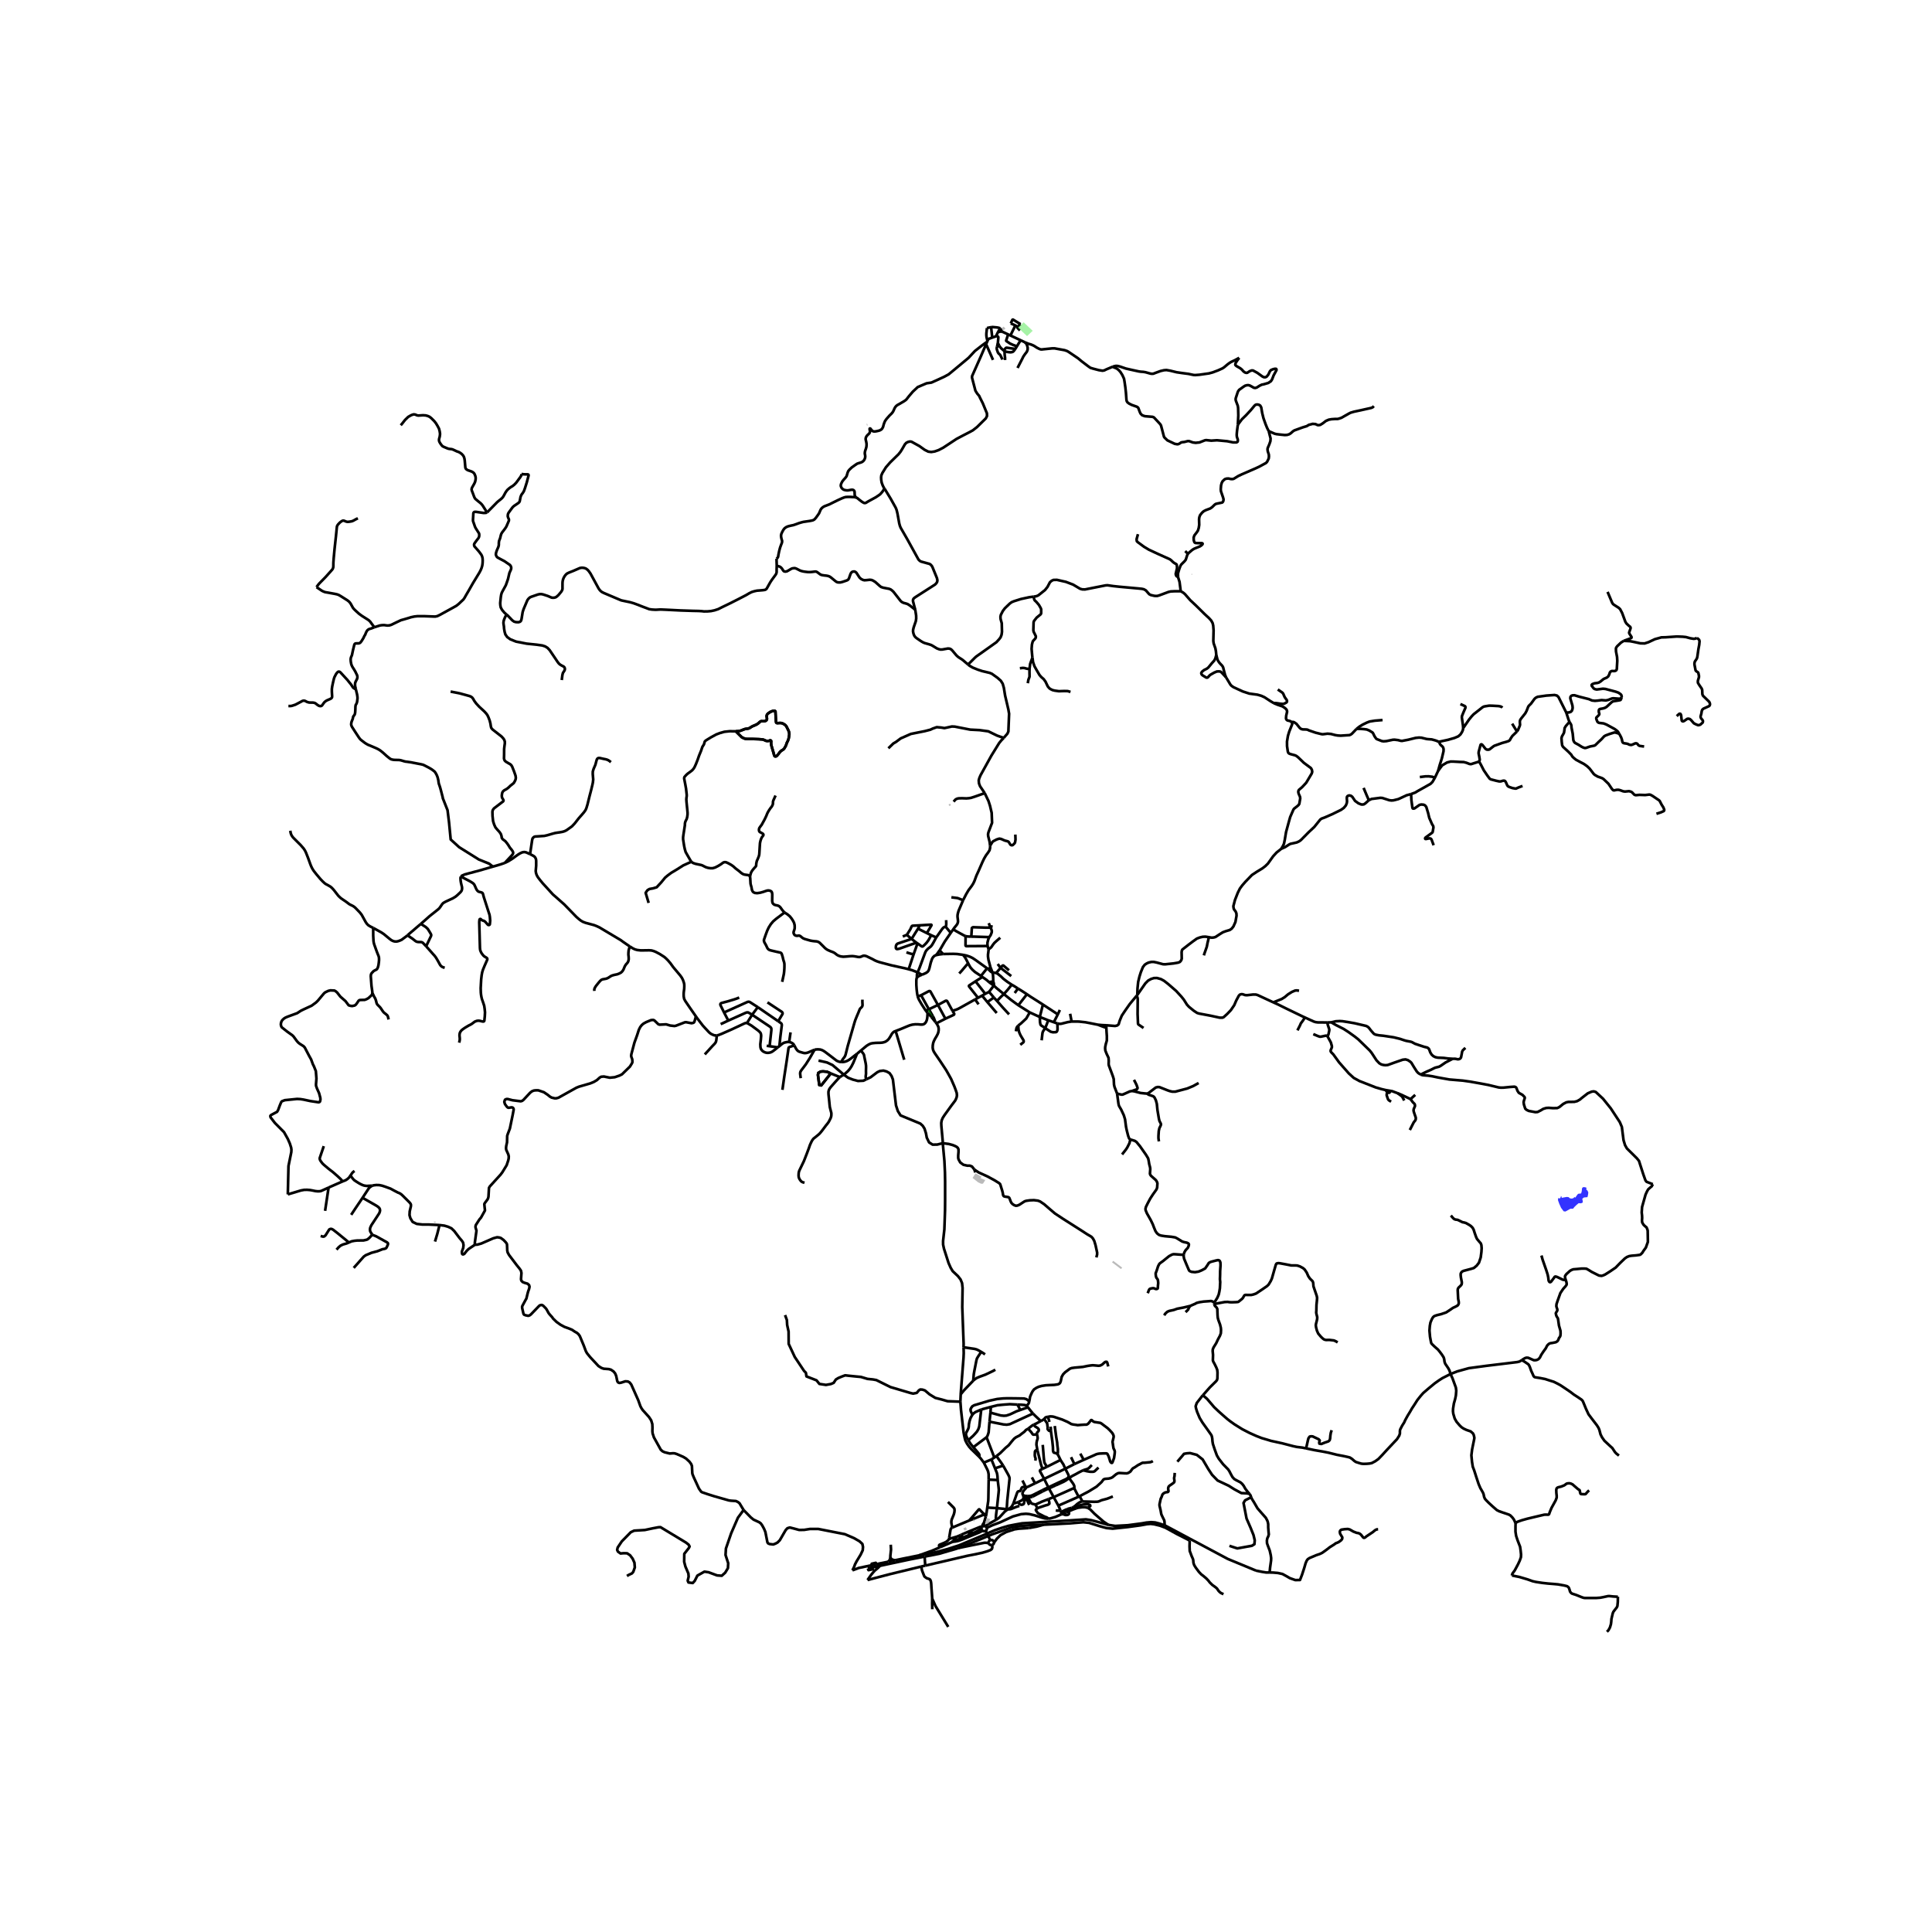 <svg xmlns="http://www.w3.org/2000/svg" width="960" height="960" viewBox="0 0 720 720"><defs><style>*{stroke-linejoin:round;stroke-linecap:butt}</style></defs><g id="figure_1"><path id="patch_1" d="M0 720h720V0H0z" style="fill:#fff"/><g id="axes_1"><path id="patch_2" d="M90 617.896h558V109.304H90z" style="fill:#fff"/><g id="LineCollection_1"><path d="m468.075 585.323-10.473-4.33-14.104-7.51-8.27-4.427-1.227-.64M473.156 586.022l-1.324-.007-1.576-.25-2.181-.442M352.325 379.64l-2.786-5.118M352.325 379.64l-3.342 1.716M354.975 376.715l.6.974.044.128-.006.127-.048.13-.109.12-3.13 1.446M345.027 376.686l1.146-.559M345.027 376.686l.693.819M342.003 371.367l.147.46.378.829.961 1.65 1.538 2.38M348.983 381.356l-.396-.495M351.337 426.036l-.008-.744-.518-5.752-.036-1.03.162-.982.392-.926.695-1.073 2.47-3.426.917-1.211.563-.745.325-.662.222-.62.104-.62-.082-.919-.443-1.294-.407-1.087-1.228-2.827-.71-1.285-1.132-2.002-2.248-3.405-1.99-2.904-.421-.696-.252-.634-.125-.69.022-.877.163-.94.251-.703.414-.828.6-1 .399-.769.228-.59.134-.726.02-.694-.1-.621-.27-.623-.465-.775M342.003 371.367l1.256-.464M341.703 364.368l-.159.411-.056.642.004 1.65.111 1.615.178 1.518.222 1.163M343.26 370.903l2.913 5.224M349.54 374.522l-2.748-4.938-.111-.149-.126-.073-.188-.028-.198.035-2.91 1.534M346.173 376.127l3.366-1.605M346.173 376.127l1.506 2.614M343.563 363.262l-.761.306-.507.268-.325.226-.267.306" clip-path="url(#p31d26bfdef)" style="fill:none;stroke:#000"/><path d="m341.99 362.378-.198.49-.063.289-.015.39-.01.821M343.563 363.262l-1.573-.884M348.815 355.95l-.607.292-.525.53-.348.605-.466 1.365-.51 2.082-.296.87-.414.516-.562.383-.6.285-.924.384M350.196 354.15l-.307.394-.29.424-.332.488-.452.494M351.423 355.532l-1.382.164-1.226.254M338.635 361.209l1.27.354 2.085.815M348.903 349.355l-1.05 1.936-.488.828-.407.544-.57.466-.547.418-.599.64-.274.419-.236.543-.902 2.437-1.115 3.016-.725 1.776M338.635 361.209l1.83-5.525M292.368 340.072l.466.285.474.286.488.383.547.467.606.745.503.759.451.856.23.892.03.717-.012.487-.103.498-.152.4-.148.516-.003.341.129.342.174.3.222.198.258.122.3.072.352.007.365-.062.26.003.266.067.303.184.517.445.396.283.618.265.965.278 1.15.33.754.133.785.097.74.056.413.098.34.14.415.27 1.434 1.428.585.592.399.307.451.3.481.229.762.334.643.23.466.202.473.292.577.46.436.292.577.258.555.167.925.118.976-.055 1.583-.14.821-.034.621.048.813.133.71.132.548.035.444-.077.51-.223.451-.174.533-.02.665.173 2.212 1.066.946.522.747.32.88.3 1.006.271 3.523.927 5.177 1.143 1.238.321M341.93 351.57l-1.464 4.114M341.93 351.57l-.413-.257M347.032 348.53l-.525.974-.488.864-.614.843-.4.452-.48.491-.374.342-.281.205-.159.038-.192-.045-.244-.15-1.344-.974M337.951 348.394l1.776 1.52M337.951 348.394l-1.523.62M342.789 344.843l-2.62.142-.156.03-.155.092-.148.195-.118.254-.155.387-.178.362-.211.355-1.097 1.734M341.517 351.313l-1.79-1.4M339.727 349.914l-5.066 1.684-.347.184-.206.237-.145.27-.081.297-.03.637.056.202.118.174.178.077.251.014.729-.15 4.232-1.496 2.101-.731M342.118 346.093l-1.023 1.62-1.368 2.2M342.789 344.843l-.67 1.25M345.4 347.73l1.695-2.811.044-.13.004-.073-.022-.055-.065-.042-.08-.02-4.187.244M342.118 346.093l3.283 1.637M348.903 349.355l-1.87-.825M352.398 345.346l-.327.09-.213.086-.181.114-.274.23-.45.571-1.295 1.86-.755 1.058M347.032 348.53l-1.631-.8M352.398 345.346l1.914 2.297M352.603 342.907l.03.975.007.487-.06.613-.182.364M354.312 347.643l.924-1.296M350.196 354.15l.655-1.124 1.256-2.166 1.517-2.201.688-1.016M358.917 335.49l-1.671 3.92-.266.92-.126.696-.015.634.148 1.24.03.62-.126.5-.2.44-.517.668-.43.508-.508.711" clip-path="url(#p31d26bfdef)" style="fill:none;stroke:#000"/><path d="m359.841 348.884-.648-.301-2.582-1.407-1.375-.829M368.99 315.169l-.014.808-.2.891-.592.92-.746 1.002-.688 1.177-.629 1.31-1.383 3.175-.865 1.894-.725 1.978-.444.933-.562.885-.54.731-.666.877-.894 1.525-1.125 2.215" clip-path="url(#p31d26bfdef)" style="fill:none;stroke:#000"/><path d="m354.552 334.395 2.322.29 2.043.805M361.977 349.049h.833l5.862.187M369.175 345.706l.348.842.096.411-.037.526-.377.992-.533.76M368.051 352.551l-.059-.515.015-.78.31-1.219.355-.8M367.861 360.852l-4.41-3.161-1.013-.669-.984-.48-1.25-.418-1.302-.279M360.79 358.952l-.793-1.54-.458-.76-.637-.807M351.423 355.532l1.785-.028 1.997-.028 1.457.056 2.24.313M367.861 360.852l.434.33M367.861 360.852l-2.285 2.856M382.71 370.518l-3.202 4.108M388.666 374.37l-4.645-2.954-1.31-.898M379.36 368.394l1.36.835 1.99 1.289M388.666 374.37l5.552 3.654M388.666 374.37l-1.163 4.636M394.218 378.024l-1.494 2.925M394.218 378.024l.762-1.643M365.576 363.708l-2.236-1.477-.924-.829-.71-.808-.452-.738-.463-.904M357.485 362.796l.998-1.108 2.308-2.736M370.367 367.307l1.059.962 2.685 2.187" clip-path="url(#p31d26bfdef)" style="fill:none;stroke:#000"/><path d="m371.541 372.998 1.522-1.553 1.048-.99M377.037 366.966l-1.412 1.783-1.514 1.707" clip-path="url(#p31d26bfdef)" style="fill:none;stroke:#000"/><path d="m379.508 374.626-2.663-1.95-2.734-2.22M379.508 374.626l4.247 2.668M383.755 377.294l3.748 1.712M379.473 382.175l.94-.703.51-.473 1.549-1.45 1.283-2.255M389.535 383.132l-1.559-1.006-.23-.313-.17-.92-.073-1.887M390.639 380.239l-1.39-.565-1.746-.668M392.724 380.949l1.349.474M390.639 380.239l.895.292 1.19.418M365.576 363.708l.523.392M366.099 364.1l-2.552 1.606M368.57 366.001l-.844-.762-.693-.507-.934-.632M363.547 365.706l3.631 4.658M364.472 371.848l-3.311-4.185-.065-.14-.011-.136.073-.118 2.39-1.563M367.178 370.364l1.406-.724M367.178 370.364l-1.182.69M364.472 371.848l1.524-.794M364.472 371.848l-1.08.612M368.57 366.001l1.797 1.306M368.57 366.001l1.582-.247M369.887 362.434l.176.918.061 1.003.028 1.4M370.367 367.307l.044-.57-.074-.39-.185-.593M368.295 361.182l.829-.657M369.887 362.434l-.325-.14-.372-.244-.895-.868M368.444 353.756l-.156 1.316-.089.62v.815l.17 1.176.755 2.842M369.887 362.434l-.452-1.178-.311-.731M349.54 374.522l2.856-1.553.231-.042.155.031.144.077.1.14 1.95 3.54" clip-path="url(#p31d26bfdef)" style="fill:none;stroke:#000"/><path d="m363.392 372.46-3.373 1.88-1.649.927-1.31.71-.751.307-.668.207-.666.224M363.392 372.46l1.298 1.825M368.584 369.64l1.783-2.333M370.376 371.75l-.996-1.197-.796-.913M369.887 362.434l1.367.164M368.051 352.551l.126.509.267.696M372.763 349.46l-1.45 1.26-.755.696-.51.655-.57.856-.317.32-.717.509M369.175 345.706l-.258-.53M361.977 349.049l.206-3.213.203-.186.244-.104 4.462.144 2.083.016M368.917 345.177l-.436-1.16M368.917 345.177l1.028.187M359.841 348.884l-.02 3.431.034.12.066.095.111.047.183.027 7.836-.053" clip-path="url(#p31d26bfdef)" style="fill:none;stroke:#000"/><path d="m361.977 349.049-1.194-.034-.942-.131M371.254 362.598l1.63-1.902M377.037 366.966l-1.63-1.076-1.461-1.11-.947-.92-1.122-.911-.623-.351M372.885 360.696l.67-.811.258-.098.151.045 2.053 1.769M371.81 359.258l1.075 1.438M376.862 363.756l-3.977-3.06M379.36 368.394l-1.369-.885-.954-.543M379.36 368.394l-1.21 1.679M378.598 384.34l.215-1.204.221-.432.439-.529M380.225 389.368l1.191-.96.103-.315-.074-.382-1.109-1.86-.473-1.044-.296-1.107-.094-1.525M394.073 381.423l.042 2.218-.118.508-.208.365-.284.14-1.106.041-.377-.083-.444-.112-1.477-.946-.566-.422" clip-path="url(#p31d26bfdef)" style="fill:none;stroke:#000"/><path d="m390.639 380.239-.518 1.42-.586 1.473M388.187 387.7l.3-2.63.114-.447.151-.334.783-1.157M399.357 380.69l-1.431.225-2.456.613-.556.04-.841-.145M399.357 380.69l-.551-2.887M409.166 381.885l-2.609-.524-2.063-.394-2.413-.258-2.724-.02M412.25 382.093l-.869-.034-.77-.043-1.445-.131M412.301 383.059l-1.449-.529-1.686-.645M412.301 383.059l-.05-.966M416.314 407.56l-.98-2.545-.177-.822-.104-2.075-.34-1.1-1.48-3.983-.073-.53.037-1.135-.082-1.15-.707-1.488-.476-1.206-.082-.807.037-.599.237-1.128.244-.801.118-.46.008-1.504-.126-1.796-.067-1.372M423.632 371.033l-2.603 3.148-1.73 2.465-1.236 1.852-.784 1.894-.4 1.337-.532.446-.784.18-3.312-.262M371.541 372.998l-1.165-1.248M376.058 378.018l-2.334-2.522-2.183-2.498M370.376 371.75l-2.408 1.7M367.968 373.45l3.483 4.074M367.968 373.45l-1.972-2.396M350.196 354.15l1.227 1.382M337.8 354.901l.83.275.676.209 1.16.299M371.858 123.848l-.682 1.489M371.858 123.848l.924-1.501M373.416 123.616l-.483-.043-.332.025-.743.25M461.308 158.282l-.319 2.452-.096 1.129.008.501.073.523.304.842.037.523-.111.37-.385.257h-1.228l-2.277-.453-3.787-.349-2.115.14-1.945-.202-.503.098-1.945.766-1.443.146-1.05-.139-1.39-.495-.548.007-1.198.314-.85.09-.385.104-.562.384-.496.236-.392.036-.924-.161-2.73-1.295-1.057-1.024-.207-.307-.91-3.455-.214-.787-.289-.466-1.834-1.972-.51-.543-.518-.209-2.877-.237-1.006-.368-.592-.614-.325-.724-.496-1.365-.317-.328-.37-.18-1.753-.62-.969-.482-.629-.473-.288-.48-.096-.467-.2-2.73-.214-1.944-.296-2.062-.2-1.15-.614-1.343-.754-1.191-.67-.721-.654-.513-.77-.32-.831-.334M382.026 127.588l.19.09 1.056.43 1.006.293.57.237.517.25 1.11.718.828.411.469.178.461.04.343-.045 3.571-.36h.888l3.735.675.976.348.585.355 3.424 2.32 1.346 1.121 2.315 1.762.932.662.998.307 2.13.557 1.39.223.696-.132.71-.356 2.319-.975" clip-path="url(#p31d26bfdef)" style="fill:none;stroke:#000"/><path d="m461.821 133.351-1.556.852-1.465.683-.666.418-.732.55-1.205 1.024-.614.404-1.598.725-2.026.766-1.42.383-3.543.501-1.531.119-.592-.028-.68-.133-1.287-.278-2.36-.307-2.085-.306-2.285-.564-1.464-.258-.925.07-1.243.285-1.723.627-.998.383-.6.042-.569-.097-1.812-.502-.843-.133-.829-.048-.791-.112-2.592-.567-2.211-.499-2.197-.752-.928-.22-.603-.02-.507.094-.75.244M461.821 133.351l-.806 1.103-.518.805-.133.5.019.273.377.369 1.483.864.629.529.44.536.599.46.514.163.395-.027.94-.613.732-.265.48.028 1.576.857 1.956 1.414.574.25.529-.013.454-.23.607-.753.584-1.232.414-.47.836-.332.658-.132.403.025.115.146.044.174-.03.185-1.05 1.936-.584 1.504-.421.656-.962.647-1.73.508-.74.147-.77.376-1.09.686-.537.157-.514-.063-.935-.53-.654-.344-.49-.115-.539.028-.669.185-.633.403-.743.537-.843.602-.4.558-.154.389-.71 2.18-.05.438.08.44.731 1.958.118.773.074 2.793-.17 3.468" clip-path="url(#p31d26bfdef)" style="fill:none;stroke:#000"/><path d="m472.815 160.679-.606-1.226-.562-1.372-.784-2.215-.474-1.916-.37-2.145-.37-.662-.516-.306-.674-.112-.547.126-.422.362-1.353 1.637-1.76 1.888-1.59 1.553-1.48 1.991" clip-path="url(#p31d26bfdef)" style="fill:none;stroke:#000"/><path d="m442.662 206.397.496-.473 1.153-.975.622-.404.71-.307 1.501-.605.503-.32.459-.432.092-.23-.089-.164-.24-.074-.4-.013h-1.198l-.791-.053-.285-.173-.151-.286-.167-.55-.033-1.02.266-.781.888-1.149.429-.648.317-1.017.163-1.114-.051-2.118.096-.717.288-.787.71-.898.629-.565.791-.41 1.65-.62.658-.453 1.028-.996.37-.244.65-.16 1.768-.363.252-.27.162-.363.074-.572-.214-.772-.755-2.208-.073-.739.11-1.476.245-.906.34-.648.784-.738.665-.223.755-.041.828.194.584.029.503-.101 1.731-1.062 1.294-.607 5.14-2.233 1.365-.633 2.525-1.376.407-.446.6-1.232.081-.766-.045-.704-.391-1.19-.097-.746.067-.46.62-1.448.393-1.15.067-.99-.696-2.722M512 151.352l-.4.41-.562.252-2.862.64-1.154.258-2.448.523-1.243.369-.673.341-2.75 1.56-.844.286-.592.146h-.961l-1.317.09-1.013.182-1.035.446-1.236.947-.902.55-.65.098-.37-.049-.74-.355-1.05-.084-1.435.376-.77.474-1.53.466-1.923.704-1.176.425-.488.314-.858.758-.577.363-.799.237-.843.048-1.723-.174-1.361-.16-.717-.174-.873-.383-1.31-.557M374.05 275l-.873.905-.814 1.002-2.882 4.664-4.069 7.358-.445 1.057-.222.822.09 1.115.398 1.072 1.746 2.584" clip-path="url(#p31d26bfdef)" style="fill:none;stroke:#000"/><path d="m368.99 315.169-.184-1.428-.529-2.11-.04-.38-.017-.385.127-.635 1.368-3.6-.148-3.719-.606-2.576-.577-1.811-1.405-2.946M355.378 298.75l.71-.796.474-.258.421-.132.462-.06 1.155-.02 1.556.055.906-.073.803-.129 1.354-.432 3.76-1.326M496.106 380.99l1.693.976 2.958 1.497 1.783 1.156 2.352 1.685 1.28 1.018 4.275 4.149.739.926 1.785 2.737 1.07 1.12.777.446.776.188.732.077.85-.077 2.545-.919 3.04-1.044 1.028-.118.895.27.887.593.414.404.94 1.567 1.055 1.654.535.58.924.593M615.948 441.316l-2.265-.869-.259-.244-.255-.435-.757-2.13-1.262-3.907-.34-1.086-.799-.989-3.713-3.672-.695-1.23-.562-1.866-.622-4.902-.768-1.81-3.36-5.12-2.912-3.62-2.675-2.488-.747-.223-.779.1-1.468.63-2.29 1.78-.591.515-1.08.612-1.08.272-2.144.014-.814.16-1.14.599-1.426 1.156-.799.383-1.59.035-1.568-.125-.962.055-1.094.334-.888.537-1.235.626-.806.063-2.47-.46-.792-.376-.517-.452-.496-1.532-.118-.878.089-.473.347-1.08-.02-.233-.099-.198-.746-.766-1.354-.752-.51-.773-.318-.87-.196-.377-.296-.187-.351-.091-1.56.105-2.538.25-.858.014-.857-.076-3.824-.92-2.633-.501-4.105-.731-2.796-.397-5.022-.418-2.492-.439-1.93-.35-1.909-.402-1.568-.243-2.004-.16-.82-.237M541.369 394.583l-2.633 1.359-1.982 1.357-.518.25-1.28.321-.413.16-1.332.676-1.612.703-1.058.509-1.102.55M496.106 380.99l1.682-.39 1.535-.076 1.02.063 2.493.397 2.049.362 4.247.992.58.303.431.376.74.982 1.014 1.154.376.28.46.174 1.16.224 1.612.16 3.883.585 2.36.578 1.508.508.784.23 1.716.327.466.16 1.065.585 1.568.536 1.886.613 1.146.278.407.268.303.38.452 1.212.495.78.625.567.736.37.932.19 2.233.105 1.746.223 1.553.097M546.11 390.503l-.97.933-.25.495-.111.64-.282 1.449-.184.348-.333.257-.333.105-.425.035-.67-.146-.362-.05-.821.014M494.737 381.046l.618-.024.75-.031M366.646 545.078l2.833-1.183M368.45 551.414l-.014-2.005-.178-.947-.273-.724-1.339-2.66M364.882 542.875l.67.734 1.094 1.47M364.882 542.875l-2.977-2.886-.702-.787-.821-1.184-.622-1.204-.355-1.385M357.909 522.366l.239 3.162.94 8.209.317 1.692M359.93 534.224l-.214.515-.133.279-.178.41M354.596 574.77l.685-.248M350.463 576.554l3.483-1.503.65-.282M354.596 574.77l.644-.535M359.088 502.106l.029-1.385-.17-4.436-.34-9.204.118-7.102-.192-1.797-.562-1.364-.977-1.254-1.952-1.838-.74-1.239-.799-1.797-1.715-5.354-.319-1.511-.014-1.323.48-4.317.06-1.574.192-5.584.03-3.634v-7.019l-.06-3.403-.207-4.326-.613-6.61M322.93 402.191l1.518-.72 2.507-1.891.912-.432 1.353-.168 1.164.315 1.125.618.765 1.113.485 1.264 1.156 9.667.679 2.09 1.02 1.638 7.361 3.043.9.82.658 1.046.545 1.745.304 1.632.86 1.771 1.323.829 1.731-.032 2.041-.503" clip-path="url(#p31d26bfdef)" style="fill:none;stroke:#000"/><path d="m363.11 435.831-.894-1.127-.83-.312-.853.022-1.493-.334-1.185-.87-.616-1.116-.142-.535v-.96l.118-1.428-.023-.87-.238-.513-.45-.402-.687-.357-.856-.332-1.421-.38-2.203-.281M322.93 402.191l-1.189.565-1.999.092-1.918-.514-1.763-.692-1.564-1.107M305.037 395.242l3.18.722 2.033.95 4.247 3.62" clip-path="url(#p31d26bfdef)" style="fill:none;stroke:#000"/><path d="m319.393 392.7-1.376 3.332-.665 1.323-.562.87-.784.94-.673.592-.836.778M312.996 401.408l.806-.543.695-.33M333.786 384.229l3.19 10.71M320.812 391.522l2.116-1.757.862-.54.706-.32.7-.143 1.197-.115 1.687-.035.817-.076.773-.205.48-.223.61-.44.522-.567.514-.811.584-1.016.36-.443.44-.359.606-.243M345.72 377.505l-.087.855-.018.354-.033.424-.096.62-.147.557-.304.641-.385.467-.362.243-.466.147-.666.013-1.02-.09-1.028-.014-1.11.132-.954.255-.806.32-2.622 1.093-1.83.707M319.393 392.7l1.42-1.178" clip-path="url(#p31d26bfdef)" style="fill:none;stroke:#000"/><path d="m313.495 395.783.734-.017.62-.096.787-.265.695-.38.762-.539 2.3-1.786M303.562 391.21l.529-.101.676-.05.921.067.647.202.603.314.574.39 2.085 1.573 2.171 1.671.558.255.54.176.629.076" clip-path="url(#p31d26bfdef)" style="fill:none;stroke:#000"/><path d="m321.397 372.537-.014.808.055 1.062-.018.341-.1.278-.111.199-.196.209-.266.244-.237.257-.163.314-.414 1.037-.688 1.623-.503 1.253-.325 1.024-2.47 8.572-.822 3.28-.184.48-.259.453-.348.431-.362.516-.477.865M290.453 389.89l-.6.432M294.099 388.33l-.633-.02-.514.1-.687.16-.46.22-.683.505-.67.595" clip-path="url(#p31d26bfdef)" style="fill:none;stroke:#000"/><path d="m290.015 380.583 1.033.71.181.213.104.258.025.321-.535 4.247-.37 3.558M183.677 322.966l2.825-.82 1.613-.556M197.533 318.323l-.61-.292-.917-.404-.65-.104-.71.118-.844.383-.636.39-.998.704-1.17.856-1.545.968-1.338.648M167.923 257.727l3.358.655 2.418.662 1.265.348.621.264.385.3.378.495.362.675.747 1.03 1.146 1.24 1.85 1.693.694.752.481.64.392.816.458 1.19.297 1.178.133.905.147.634.267.396.392.377 2.478 1.929.731.578.674.745.332.515.2.606.015.676-.148 1.052-.118 1.023-.015 2.257-.037 1.281.096.446.215.418.429.383 1.043.613.473.257.45.383.341.571.696 1.742.562 1.622.11.801-.096.613-.296.669-.399.668-.68.557-.562.44-.577.563-.496.418-.48.327-.703.37-.459.383-.295.473-.126.564-.067.662.081.654.392.662.163.306-.011.174-.048.185-.13.153-.52.38-2.737 2.089-.256.275-.24.352-.137.358-.048.456.041 1.47.21 1.936.385 1.219.48 1.065.585.725.977 1.072.488.738.243.815.082.613.347.488.955.703.613.738.518.724.6.982.576.683.452.647.162.404.004.335-.14.35-.27.36-2.707 2.897M156.838 344.297l.095-.081 2.577-2.27.628-.563 2.726-2.16.566-.467.337-.338.34-.463.388-.582.281-.41.333-.37.318-.215.721-.4 2.596-1.198 1.013-.614.674-.557.687-.647.592-.578.34-.501.148-.614-.015-.626-.37-1.532-.147-.885-.052-.758.018-.39.145-.408M183.677 322.966l-4.978 1.444-3.55.94-1.982.533-.999.442-.391.345" clip-path="url(#p31d26bfdef)" style="fill:none;stroke:#000"/><path d="m171.118 388.567.167-.71.063-.467-.011-.546-.097-.99.048-.529.104-.456.237-.449.425-.515.595-.456.607-.418.673-.41.71-.419.662-.327.555-.324.52-.404.593-.428.695-.264.458-.07.363.004.466.066.554.153.503.09.219-.024.137-.063.084-.104.056-.185.163-1.51.08-1.546-.125-1.275-.17-1.142-.348-1.1-.51-1.449-.185-.78-.133-.766-.089-.856-.051-1.637.177-3.259.185-1.588.192-1.058.303-1.002.551-1.338.825-1.873.207-.484.034-.23-.023-.174-.055-.132-.118-.126-.2-.142-.614-.362-.414-.342-.436-.536-.377-.543-.252-.536-.185-.53-.074-.723-.259-9.436.011-.4.07-.683.067-.178.108-.09.129-.042.088.01.126.08.123.13.15.139.167.131.278.098.421.13.3.18.255.223.251.293.688.772.202.086.205-.01.16-.056.079-.09.064-.124.126-1.338-.11-1.386-.142-.856-.443-1.337-1.675-5.216-.33-1.236-.132-.25-.234-.178-.3-.105-.406-.108-.38-.087-.326-.16-.281-.268-.274-.359-.255-.508-.274-.634-.377-.8-.414-.44-.496-.34-.806-.481-3.24-1.689M277.109 562.735l2.701 2.756 1.006.822 2.16 1.002.576.446.518.738.68 1.253.488 1.184.755 3.843.251.39.577.25 1.361.153.858-.334.74-.404.828-.835 1.612-2.785.577-.988.636-.697.903-.278 1.641.418 1.85.5 1.849-.027 2.218-.348h3.033l9.925 1.95 3.447 1.49 2.026 1.169 1.065.988.222 1.128-.104 1.226-.769 1.629-1.523 2.506-.577 1.114-.34.947-.622 1.282" clip-path="url(#p31d26bfdef)" style="fill:none;stroke:#000"/><path d="m326.542 582.954-6.524 1.378-2.341.89M342.474 579.647l-6.055 1.219-2.893.608M350.162 576.688l-2.784 1.2-4.904 1.76" clip-path="url(#p31d26bfdef)" style="fill:none;stroke:#000"/><path d="m413.061 568.277-4.171-1.167-2.237-.59-1.972-.305-2.286.16-2.507.158-16.1.982-2.893.175-2.519.452-2.583.5-2.365.706-2.4.799-2.068.868-2.543 1.118-9.031 3.779-1.951.624-2.072.68-1.92.522-2.288.624-6.681 1.285M356.699 572.627l1.153-.497M354.32 573.324l.607-.171 1.772-.526M356.699 572.627l-.555.62-.904.988M367.615 564.092l-.814.292M367.386 565.178l.126-.543.103-.543M367.926 561.83l-.14 1.023-.17 1.239M353.696 573.564l.052-.62M353.696 573.564l.625-.24M352.387 574.765l.684-.512.366-.352.259-.337M367.926 561.83l3.601.215M368.45 551.414l-.118 6.948-.037.933-.37 2.534M375.506 562.532l-.34-.111M379.88 561.196l-1.215.403-1.783.739-.51.118-.444.028-.422.048M377.659 560.304l-.436.85-.289.404-.503.446-.925.528M371.135 566.445l.651-.424.592-.446 2.115-2.284 1.013-.759" clip-path="url(#p31d26bfdef)" style="fill:none;stroke:#000"/><path d="m371.527 562.045-.295 2.284-.089 1.037-.008 1.08M367.261 568.845l.428-.437.703-.5.643-.321 2.1-1.142M371.527 562.045l3.64.376M371.816 551.567l.325 2.715.089.96-.089 1.074-.614 5.729M371.816 551.567l-3.365-.153M370.819 547.204l.686 1.69.118.515.104.738.089 1.42M370.819 547.204l-1.34-3.309M370.819 547.204l3.024-1.019M369.479 543.895l1.08-.71M371.387 542.607l-.829.578M373.843 546.185l-.77-1.148-1.161-1.609-.525-.821" clip-path="url(#p31d26bfdef)" style="fill:none;stroke:#000"/><path d="m383.154 532.442-.806.466-.606.669-.978.731-.798.647-1.346.683-.725.557-.96 1.127-1.036 1.295-1.143.946-2.008 1.978-1.361 1.066M289.36 208.202l.028.194.081 2.438M341.085 227.23l-2.048-1.61-.814-.515-.74-.237-.702-.174-.51-.237-.34-.215-.34-.335-2.604-3.343-.555-.522-.547-.397-.57-.21-1.131-.215-1.072-.21-.762-.257-.489-.376-1.671-1.49-.85-.53-.533-.215-.673-.077-1.132.118-.85.063-.585-.14-.702-.369-.54-.501-1.183-1.811-.36-.303-.44-.153-.454.042-.425.173-.307.346-.222.442-.558 1.602-.267.418-.351.24-.395.155-1.417.479-.713.176-.593.022-.532-.056-.414-.184-.4-.29-1.59-1.312-.529-.359-.561-.212-.622-.122-.898-.094-.692-.105-.436-.132-.322-.163-1.065-.801-.314-.164-.252-.066-.388.01-.987.126-.836.066-.706-.014-1.095-.126-.68-.111-.688-.167-.488-.178-1.35-.696-.577-.195-.551.034-.459.084-.447.202-.78.467-.677.386-.577.126-.414-.056-.263-.14-.284-.362-.322-.539-.237-.269-.259-.254-.399-.257-1.08-.307" clip-path="url(#p31d26bfdef)" style="fill:none;stroke:#000"/><path d="m188.751 228.998.48.411 1.686 1.77.674.487.724.188.917.028.51-.15.293-.209.2-.351.136-.54.414-2.567.219-.679.2-.564 1.342-3.155.288-.407.333-.359.403-.314.448-.191 2.485-.857.624-.125.551-.014.566.094.707.216 1.21.4.805.352.614.251.47.049.5-.032.516-.129.466-.306.622-.578.987-1.18.222-.374.174-.323.089-.443-.008-.58.008-1.592.048-.589.155-.69.248-.633.417-.718.437-.522.429-.359.74-.348 1.56-.617 2.448-1.065.68-.108.592.035.559.118.48.199.588.452.478.544.588.85 2.973 5.467.34.508.458.512.488.376.729.363 3.687 1.563 1.59.676 1.176.494.747.16 2.44.509 1.473.418 1.479.543 1.782.703 1.346.502 1.169.445 1.072.154 1.346.07 1.776-.098 2.026.083 5.45.272 4.682.153 2.057.042 1.175.07.814.097 1.346-.02 1.287-.112 1.331-.279 1.346-.445 1.524-.766 2.73-1.317 3.327-1.678 2.752-1.428 1.205-.71.954-.474.954-.293.962-.209 1.878-.153.743-.08.407-.076.304-.14.291-.265.193-.334 1.161-2.058.592-.906 1.405-1.915.252-.425.14-.557-.007-.94.044-1.442M360.766 247.657l-1.856-1.595-.629-.46-.51-.306-.71-.474-.636-.578-1.465-1.748-.362-.366-.307-.233-.422-.167-.624-.049-2.079.37-.636.02-.584-.125-.799-.307-1.649-1.01-.496-.264-.793-.26-1.64-.465-.606-.264-.814-.488-1.56-1.065-.51-.439-.386-.55-.273-.731-.155-.746.022-.655.222-.905.791-2.305.14-1.003-.021-1.094-.334-2.165M329.6 182.048l.399.634 1.893 3.106 1.893 3.392.312.746.177.675.192.822.658 3.657.252.912.274.675 2.558 4.451 4.083 7.41.533.523.48.244 3.122.857.495.355.37.453.236.453 1.642 4.025.17.801-.081.55-.28.523-.511.529-7.285 4.666-.533.384-.273.327-.134.383v.425l.34 1.316.503 1.888M423.84 370.782l3.002-4.304 1.032-1.044 1.131-.616 1.017-.317 1.124-.028 1.487.404 1.184.647 1.508 1.177 3.003 2.6 1.9 2.066.955 1.184 1.161 1.845.74.815 1.826 1.483 1.213.8.703.224 4.356.815 3.365.731h1.028l.46-.202 1.316-1.191 1.36-1.42 1.258-1.853.732-1.706.969-1.81.377-.405.529-.167.514.01.932.325.71.041 2.292-.257 1.006.02.644.182 5.858 2.716M486.295 379.186l-.773-.354-6.102-2.943-3.128-1.549-1.76-.793M484.116 369.222l-.88-.132-.62.076-1.191.509-1.406.884-1.242 1.045-1.125.697-3.12 1.246M486.295 379.186l3.324 1.52.68.208.8.104 3.638.028" clip-path="url(#p31d26bfdef)" style="fill:none;stroke:#000"/><path d="m494.656 386.088.347-.418.089-.244.252-1.218.057-.388-.024-.24-.58-1.754-.041-.358-.019-.422M423.84 370.782l-.208.251M450.524 349.264l-1.287-.201-1.02.048-1.11.265-1.072.41-1.398.997-1.73 1.309-2.267 1.769-.204.42-.082.627.052 2.33-.184.627-.496.613-.636.264-1.716.293-3.173.334-.784-.035-2.389-.64-1.05-.21-.866-.006-1.08.25-.71.334-.709.467-.666.857-.784 1.9-.518 1.644-.48 1.991-.244 2.385-.082 2.476M477.468 316.341l-1.724 1.37-1.301 1.42-1.923 2.695-.999.975-1.132.857-2.026 1.232-1.804 1.198-2.456 2.535-1.147 1.323-.872 1.177-.799 1.595-1.05 2.688-.599 2.292.081.668.148.508.63.836.273.69.051.856-.414 2.34-.74 1.657-.65.836-.74.501-1.42.418-1.161.432-1.361.857-1.361.898-.658.18-.755.07-1.035-.18M448.645 356.047l.208-.71.266-.739.621-1.782.237-1.24.547-2.312M481.291 269.031l.193.313.103.474-1.131 2.828-.474 1.566-.355 2.138.015 1.728.296 2.026.218.523.362.252.573.193 1.494.397.481.21.644.487 2.211 2.124 2.626 1.952.347.62.133.743-.162.613-2.071 3.482-1.531 1.65-1.198 1.017-.207.425-.022.404.125.557.503 1.149.096.64-.34 2.028-.296.452-.591.515-1.036.808-.266.348-1.206 2.765-.465 1.644-1.08 3.97-.489 2.952-.295 1.407-.422.912-.606.998M510.12 298.212l-1.256 1.149-.577.39-.54.076-.466-.035-1.043-.418-1.257-.912-1.021-1.518-.532-.397-.652-.125-.554.215-.259.328-.052.473.089 1.184-.089.669-.354.877-.77.92-1.05.738-3.299 1.616-2.84 1.239-1.05.376-.518.348-2.233 2.772-2.027 1.895-2.958 2.994-.65.473-.903.418-2.278.502-.43.18-1.582 1.031-1.501.671" clip-path="url(#p31d26bfdef)" style="fill:none;stroke:#000"/><path d="m474.71 262.038 1.279.55 1.908.649.724.445.607.502.355.508.081.543-.34 1.505-.074.975.133.432.392.334.97.223.546.327M505.576 271.604l-1.749 1.829-.436.32-.481.202-3.276.209-1.073-.063-.94-.153-1.626-.425-1.295-.105-1.213.16-.51.056-.436-.034-2.271-.557-2.463-.85-.57-.272-.54-.07-1.13-.02-.593-.133-.54-.362-1.3-1.602-.896-.606-.362-.076-.585-.02M456.907 252.414l1.65 2.737.436.469.761.506 3.41 1.567 2.422.787 3.029.41 1.435.411 1.16.523 2.234 1.463 1.265.751" clip-path="url(#p31d26bfdef)" style="fill:none;stroke:#000"/><path d="m476.188 256.955 1.516 1.03.259.209.288.39.17.425.356.794.754 1.072.103.328-.036.383-.192.209-.777.425-.48.118-1.007-.084-1.353-.201-.452-.042-.628.027M453.275 244.077l.444 1.741.303.578.444.634 1.066 1.137.295.549.31 1.253.422 1.602.348.843" clip-path="url(#p31d26bfdef)" style="fill:none;stroke:#000"/><path d="m453.275 244.077-.347 1.288-.4.787-.969 1.087-1.25 1.518-.54.432-1.072.536-.732.592-.266.425-.03.195.148.397.325.328 1.369.842.303.049.31-.112.688-.752.311-.244 1.376-.787 1.013-.424.88-.021.496.111.23.167.428.44 1.361 1.483M440.029 220.341l.917.516.644.543 1.989 2.278 2.123 1.984 3.203 3.158 1.663 1.537.799.877.54.961.222.94.14 1.797-.095 3.93.125.897.636 1.838.207 1.115.133 1.365M439.024 215.066l.555 1.775.45 3.5M385.21 222.354l1.02-.167.696-.3.495-.383 2.02-1.616.924-1.156.91-1.734.65-.57.703-.315 1.287-.013 3.313.745 2.685 1.024 2.59 1.539.835.237 1.024.02 4.22-.835 3.409-.669.71-.056 2.196.314 2.286.244 7.115.647 1.235.126.747.167.74.411 1.257 1.428.599.313 1.398.32.984.021.82-.237 3.395-1.26.829-.188 1.338-.063 2.389-.007" clip-path="url(#p31d26bfdef)" style="fill:none;stroke:#000"/><path d="m360.766 247.657 2.53-2.528.526-.471 3.423-2.42 4.098-2.911.99-1.086.563-.745.362-.962.148-1.08-.081-3.19-.444-1.615-.044-.836.147-.675.74-1.449.77-1.017 1.797-1.727.695-.515.88-.37 2.61-.821 3.077-.669 1.657-.216M384.76 245.028l-.09-.68-.222-2.528.119-1.58.244-.982.155-.363.77-.835.258-.39.037-.558-.384-.808-.437-.856-.111-.585.089-2.946.14-.467 1-1.281 1.544-1.268.141-.39v-1.449l-.185-.48-.65-1.136-.925-1.1-.636-.599-.207-.39-.2-1.003M374.05 275l1.375-1.575.368-.82.268-6.618-.268-1.582-1.217-5.186-.467-2.899-.437-1.524-.702-1.108-1.25-1.1-2.079-1.49-.806-.335-2.825-.669-1.612-.536-1.864-.752-1.172-.679-.596-.47M371.176 125.337l-1.395.466M371.874 127.785l.18-1.934-.022-.239-.088-.164-.152-.096-.262-.062-.354.047M373.416 123.616l-.634-1.27M375.712 124.63l-1.701-.798-.595-.216M367.892 127.336l.105-.248M367.892 127.336l-.393.922M318.898 185.35l-.352-.735-.037-.412-.018-.609-.011-.31-.07-.247-.126-.212-.196-.182-.318-.118-.433-.007-.788.13-.503.093-.418.007-.576-.073-.562-.154-.319-.17-.436-.39-.192-.314-.177-.445-.034-.376.145-.565.443-.87.489-.607.65-.72.436-.6.215-.702.178-.62.214-.537.444-.564.895-.85 1.272-.905.636-.439.392-.16.688-.21.687-.23.518-.34.407-.46.28-.571.134-.634-.06-.704-.11-.424.022-.585.133-.586.245-.696.184-.676.052-.452.022-.683-.125-.773-.133-.536-.09-.474.06-.522.244-.509.363-.46.517-.474.355-.452.082-.422-.063-.414-.093-.574.06-.124.114-.042.12.03.49.613.3.302.321.147.43.052.69-.09.94-.213.492-.185.488-.306.255-.296.315-.575.288-1.08.229-.609.233-.55.492-.7.655-.76.577-.65.658-.627.377-.44.236-.358.193-.372.196-.457.181-.404.303-.502.37-.403.437-.32.798-.44 1.59-.93.563-.393.377-.338.886-1.142 1.466-1.713 1.839-1.712 3.285-1.4 1.817-.273 2.129-.953 2.623-1.207 1.674-.914 3.553-2.938 3.87-3.22 2.345-2.532 2.743-2.146 1.834-1.32M370.063 134.13l-.518-1.204-2.046-4.668M329.6 182.048l-.318-.48-.348-.725-.37-1.024-.163-1.024-.044-.85.089-.773.384-.891 1.332-2.146 1.568-1.796 3.121-3.051.732-.92.555-.877 1.101-1.909.496-.543.651-.334.717-.168.575.069 2.953 1.631 1.99 1.42 1.316.649 1.11.146 1.28-.202 1.457-.508 1.74-.905 4.967-3.275 2.426-1.281 2.411-1.24 1.228-.669 1.524-1.198 3.29-3.231.46-.9-.038-1.023-1.538-3.733-1.029-2.045-.325-.712-.737-.876-.649-1.04-1.28-4.902.041-.57 3.161-7.11 1.37-3.172.263-.594.43-1.008M369.356 121.94l-.709.121-.837.19M367.997 127.088l-.337-1.435-.078-.772.02-.736.208-1.893M369.356 121.94l.58-.058 1.6.144.657.127.59.194M369.356 121.94l.425 3.863M367.997 127.088l.255-.539.12-.156.156-.123 1.253-.467M378.388 121.286l-.525-.26-1.18-.51M380.337 120.826l-2.775-1.713-.118-.028-.096.04-.078.09-.587 1.3M380.337 120.826l-1.224 1.092M378.388 121.286l-1.829 3.74M379.113 121.918l-.052-.194-.102-.12-.571-.318M376.56 125.026l3.791 1.777M376.56 125.026l-.848-.397M380.125 123.14l-.88-.88-.077-.114-.044-.125-.011-.103M371.588 129.15l.19-.95.096-.415" clip-path="url(#p31d26bfdef)" style="fill:none;stroke:#000"/><path d="m372.423 128.92-.224-.449-.325-.686M380.351 126.803l1.675.785M380.351 126.803l-1.375 2.26M378.38 130.042l.596-.98M374.36 130.85l.318.132.507.143.738.111.611.056.54-.056.378-.122.296-.24.632-.832" clip-path="url(#p31d26bfdef)" style="fill:none;stroke:#000"/><path d="m374.041 130.623.457-.57.373-.4.163-.054.153-.018 3.193.461M378.976 129.062l-1.462-.532-1.086-.49-1.38-.934-.066-.093-.02-.12.75-2.264M371.588 129.15l.835-.23M373.552 134.015l-.149-.42-.593-1.21-.176-.227-.226-.197-.23-.186-.29-.43-.373-1.056-.065-.377.015-.287.123-.475M374.041 130.623l-.467-.397-.643-.605-.508-.7M374.36 130.85l-.2-.127-.119-.1M374.56 134.18l-.011-.924-.132-.965-.057-1.442M379.205 137.126l1.796-3.487.353-.738.589-.865.723-.936.296-.756.026-.756-.18-.755-.32-.716-.462-.53M181.51 190.984l-1.62-2.56-.392-.498-.444-.439-.732-.588-.876-.724-.322-.286-.17-.25-.207-.394-.648-1.731-.251-.644-.1-.397.037-.38.119-.348.85-1.512.3-.675.18-.825.038-.516-.04-.46-.134-.494-.247-.588-.245-.377-.366-.306-.436-.251-.814-.286-.617-.208-.451-.258-.304-.282-.155-.293-.055-.348-.219-2.49-.11-.69-.226-.703-.3-.478-.484-.528-.61-.45-.514-.282-.625-.209-.496-.226-.588-.279-.588-.257-.414-.105-.547-.049-.492-.07-.573-.198-1.239-.523-.455-.236-.355-.383-.488-.666-.359-.64-.103-.373-.02-.376.053-.342.23-.842.11-.954-.126-.948-.266-1.017-.562-1.059-.547-.919-.674-.856-1.08-1.08-.657-.516-.666-.3-.776-.208-1.014-.063-1.087.07-.666.042-.517-.098-.54-.257-.592-.09-.503.124-.599.251-1.006.571-1.183 1.15-.97 1.24-.613.73M188.751 228.998l-.77-.661-.887-1.066-.481-.885-.148-.787-.059-.828.215-2.145.155-.996.2-.683.325-.647 1.198-2.187.333-.913.495-1.448.363-1.581.173-.697.289-.627.303-.703.067-.474-.045-.334-.144-.394-.296-.4-2.063-1.414-1.413-.745-1.16-.634-.308-.317-.174-.355-.07-.216-.063-.24.06-.516.129-.45.2-.594.192-.432.325-.742.14-.46.063-.408.004-.696.052-.477.078-.38.133-.317.144-.369.13-.414.18-.783.141-.478.181-.38.24-.372.64-.819.463-.64.296-.425.233-.463.799-1.86.055-.278-.004-.206-.051-.24-.226-.477-.152-.488.008-.501.114-.512.204-.373.443-.623.984-1.34.3-.31.373-.31.363-.234 1.164-.801.256-.234.166-.25.096-.258.07-.393.2-1.06.222-.598.237-.432.421-.544.37-.612.414-1.136.68-2.159.644-2.441.034-.255-.049-.142-.074-.08-.092-.049-.163-.024-.525.003-.896-.03-.842-.113" clip-path="url(#p31d26bfdef)" style="fill:none;stroke:#000"/><path d="m181.51 190.984 2.344-2.382 1.45-1.483.665-.557.614-.481.526-.46.414-.515.362-.641.466-.871.355-.536.377-.488.695-.613.592-.432.607-.355.643-.508.74-.76 1.553-2.103.318-.543.1-.296.022-.314" clip-path="url(#p31d26bfdef)" style="fill:none;stroke:#000"/><path d="m139.508 233.755 2.108-.668.74-.105.798-.027 1.184.16.769-.049.725-.216 1.967-.954 1.627-.766 1.146-.32 1.51-.446 1.101-.342 1.206-.258 1.183-.132h2.604l3.476.132h.606l.71-.152.969-.467 5.185-2.849.96-.543.867-.69 1.05-.996.68-.633.43-.613.48-.864 1.198-2.048 1.435-2.528 2.47-4.06.466-.899.318-.787.251-.878.119-.884.044-1.01-.066-.906-.186-.682-.258-.55-.91-1.226-1.612-1.828-.119-.23-.055-.254-.015-.261.081-.272.215-.348.706-.965.388-.498.263-.341.144-.282.1-.359.033-.428-.026-.418-.092-.303-1.128-1.766-.218-.393-.159-.373-.466-1.351-.148-.404-.085-.286-.015-.477.082-1.299.059-1.086.081-.24.203-.21.267-.083.422.003.735.105 2.105.31.573-.018.362-.034.359-.126M117.964 218.816l1.996 1.344.592.286.614.23 1.072.18 2.5.453.85.181.659.238.865.507 2.315 1.464.555.424.384.404.363.523.784 1.434.443.543.689.662 1.19 1.073 1.08.78 1.65 1.045.828.536.562.536.614.857.939 1.24" clip-path="url(#p31d26bfdef)" style="fill:none;stroke:#000"/><path d="m132.614 256.86-.266-1.145-.04-.526.018-.383.045-.359.237-.564.406-.77.148-.445.03-.38-.026-.258-.052-.285-.14-.324-.27-.54-.278-.578-.358-.61-.803-1.287-.222-.498-.159-.47-.166-.948-.041-.745.023-.341.084-.331.1-.31.181-.369.123-.394.358-1.716.43-1.76.084-.33.163-.25.177-.119.226-.049.325-.017h.722l.232-.063.193-.087.233-.177.177-.23.27-.349.695-1.145.16-.376.177-.349.166-.271.145-.216.103-.314.2-.494.336-.62.296-.32.314-.22.26-.118.68-.188 1.198-.467M389.13 551.135l1.56 3.168M389.13 551.135l7.877-3.787M389.13 551.135l-3.395 1.65M388.494 547.41l-.788.418-.114.126-.045.17.034.175 1.549 2.836M392.672 557.937l-1.774-3.244M392.672 557.937l7.707-3.446M392.672 557.937l-1.952.738M394.433 561.105l-.385-.668-1.376-2.5M394.433 561.105l7.53-3.31M395.217 562.943l-.207-.515-.577-1.323M373.843 546.185l1.907 3.409.304.636.163.516.007.431-.843 8-.215 3.244M383.11 558.035l-.156-.474M385.913 560.698l-.867-.2-.507-.15-.403-.407-1.026-1.906M383.11 558.035l.562-.014.636-.125.554-.168" clip-path="url(#p31d26bfdef)" style="fill:none;stroke:#000"/><path d="m382.214 558.1.22-.08.296-.027.38.042M401.962 557.795l-1.48-2.872-.103-.432M398.442 550.857l1.479 2.047.325.598.126.39.007.6M379.522 559.747l-.798.293-1.065.264" clip-path="url(#p31d26bfdef)" style="fill:none;stroke:#000"/><path d="m382.267 554.24-.57-.097-.362-.007-.363.125-.177.133-.207.439-.186.515-.162.222-.155.14-.363.007-.244.07-.214.139-.215.41-.872 2.5-.518 1.468M390.898 554.693l-.208-.39M390.898 554.693l2.481-1.126M388.568 555.8l.88-.452 1.45-.655M403.641 547.926l1.716-.536.547-.383.621-.662.377-.375M384.715 557.248l.147.48M384.715 557.248l-.51.182-.6.09-.65.041M386.616 556.287l-1.095.565-.806.396M390.69 554.303l2.4-1.144M390.69 554.303l-1.301.585-1.02.522M393.09 553.16l.29.407M397.007 547.348l1.177 2.324.08.363-.096.467-.207.236-.466.37-.688.327-.48.216-2.25 1.037-.988.471M397.007 547.348l3.388-1.727M395.224 544.076l.286.479.787 1.192.71 1.6M395.224 544.076l-5.073 2.562M394.078 541.896l.362.572.784 1.608" clip-path="url(#p31d26bfdef)" style="fill:none;stroke:#000"/><path d="m393.072 531.418.54 4.053.366 2.157.056.864.118.905.088.635-.005.128.005 1.117-.074.404-.088.215" clip-path="url(#p31d26bfdef)" style="fill:none;stroke:#000"/><path d="m391.622 533.166.548 3.905.229 2.243.028 1.198.098.521.2.314.288.083.377.097.303.098.385.271M381.438 558.48l-.377.446-.466.306-1.073.515" clip-path="url(#p31d26bfdef)" style="fill:none;stroke:#000"/><path d="m382.31 558.54-.347.289-.155.278-.215 1.205-.118.174-.214.16-.274.097-.4.049-.336-.12-.246-.115-.236-.264-.247-.546M382.31 558.54l-.26-.31M383.565 560.855l-.282-.623-.103-.16-.096-.314-.14-.296-.127-.233-.096-.247-.085-.126-.105-.128-.117-.101-.103-.087M390.72 558.675l.31 1.135.023.286.022.258-.163.188-.488.278-.713.175-2.37.792-.725.293" clip-path="url(#p31d26bfdef)" style="fill:none;stroke:#000"/><path d="m385.913 560.698.266.526.118.292.319.564M390.558 565.951l-.289-.369-.325-.153-.718-.258-1.339-.69-.969-.493-.232-.227-.5-.713-.162-.25.007-.16.089-.131.233-.192.263-.235M390.72 558.675l-2.404.933-2.403 1.09" clip-path="url(#p31d26bfdef)" style="fill:none;stroke:#000"/><path d="m367.73 569.371.223-.092.318-.134.333-.155.337-.16.308-.143.583-.277 2.857-1.067 4.792-2.214 3.077-.849 1.745-.14 1.213.098 2.145.501 2.694.861 1.02.253 1.183.098M395.604 564.312l-2.251.998-1.908.557-.887.084M381.438 558.48l.386-.216M381.438 558.48l-.019-.565M381.42 557.915l.046.129.09.11.124.077.144.033M381.42 557.915v-.137M381.816 557.43l-.14.034-.12.076-.09.108-.046.13M381.42 557.778l-.16-.565M381.816 557.43l-.555-.217M382.095 557.491l-.134-.053-.145-.008M382.214 558.1l.069-.123.022-.138-.028-.136-.073-.121-.109-.09M382.954 557.561l-.22-.036-.25-.027-.389-.007M382.05 558.23l.056-.034.108-.096M381.824 558.264l.147-.012.08-.022M384.862 557.728l1.953-1.037M386.616 556.287l.2.404M386.616 556.287l1.752-.877M386.815 556.691l1.753-.891M388.368 555.41l.2.39M398.442 550.857l-.577.39-.562.424-1.021.578-2.903 1.318M398.442 550.857l1.16-.815 1.362-.696 1.11-.627 1.567-.793" clip-path="url(#p31d26bfdef)" style="fill:none;stroke:#000"/><path d="m409.38 546.917-1.398 1.343-.355.18-.391.05-1.014-.014-1.183-.202-1.398-.348M402.343 557.59l-.196.104-.185.1M384.55 550.572l1.185 2.213M382.267 554.24l.273-.013.481-.133 2.714-1.309M390.15 546.638l-.82-1.371-.14-.363-.067-.46-.148-1.37-.163-2.034-.214-2.583M390.15 546.638l-1.656.773M388.494 547.41l-.51-1.503-1.376-5.48" clip-path="url(#p31d26bfdef)" style="fill:none;stroke:#000"/><path d="m386.438 534.44.148.668.11.592-.007.453-.303.96-.096.6-.019.316-.025.376.362 2.023" clip-path="url(#p31d26bfdef)" style="fill:none;stroke:#000"/><path d="m385.816 544.333.119-.55-.015-.306-.2-.557-.088-.606.03-.766.022-.557.132-.27.141-.168.193-.056.458-.07M383.154 532.442l1.146 1.253.392.585.222.3.237.069.281-.007.347-.028.659-.174M385.247 530.946l.34.466.148.173.415.244.561.362.333.376.082.244-.03.382-.178.244-.37.376-.103.307-.007.32M385.247 530.946l-.118.055-.518.292-1.457 1.149M389.152 528.821l.17.223.318.522.34.488.2.257.103.439.112.926.059.424-.06.363.045.167.148.202.37.382.163.05.502-.098M391.519 531.676l.081.571.022.418v.5M387.88 529.594l.592-.32.68-.453M390.293 528.025l-.294.066-.34.146-.204.16-.303.424M391.097 529.914l-.296-1.058-.221-.522-.287-.31" clip-path="url(#p31d26bfdef)" style="fill:none;stroke:#000"/><path d="m403.863 544.041 3.875-1.706.85-.39.644-.167.607-.083 1.479-.063h.947l.273.07.17.146.48.974.408 1.323.133.481.289.424.25.14.186-.035.155-.258.562-1.552.237-1.63.052-.71-.097-.466-.155-.314-.246-.516-.079-.486-.111-.703-.074-.64-.074-.383-.007-.237.11-.446.296-1.253v-.418l-.17-.522-.392-.648-.917-1.002-.762-.731-1.427-1.072-.821-.627-.488-.279-.54-.076-1.68-.258-.399-.187-.317-.272-.237-.216-.17-.049-.14.063-.37.501-.622.766-.34.237-.296.146-.799.007-1.264.083-1.265.105-.658-.111-1.006-.133-.718-.167-.503-.306-.902-.502-1.967-.863-3.132-1.035-.537-.1-.813-.042-.718.14-.36.032M402.59 541.722l1.273 2.32M403.863 544.041l-3.468 1.58M399.157 543.041l1.238 2.58M382.267 554.24l-.252-.556-.984-1.964M381.26 557.213l-.155-.306-.044-.23v-.264l.11-.335.23-.403.207-.314.444-.452.244-.285-.03-.383M395.217 562.943l.222.515M393.457 562.86l.547.097.503.014.71-.028M395.604 564.312l-.165-.854M395.604 564.312l1.705-.711M395.604 564.312l.624-.017.335.142.451.157h.603l.468-.126.302-.315-.015-.415-.216-.478M403.367 559.518l.363.042 4.03.118 1.117-.028.518-.083 1.139-.488 2.027-.536 2.17-.847M399.628 561.874l-.208.04M399.628 561.874l.555.098M400.02 561.62l-.095.07-.297.184M397.754 562.38l-.851.382-1.464.696M400.268 561.928l-.085.044M405.392 561.905l.918-.616-.019-.328-.243-.175-.48-.154-.875-.022-.798.048-1.25.243-1.12.424-.644.291-.613.312M400.02 561.62l-.006.079.017.064.034.055.06.04.143.07" clip-path="url(#p31d26bfdef)" style="fill:none;stroke:#000"/><path d="m405.392 561.905-.662-.136-.493-.081-.936.017-1.608.199-.592.207" clip-path="url(#p31d26bfdef)" style="fill:none;stroke:#000"/><path d="m413.061 568.277-1.836-1.243-3.261-2.823-1.66-1.682-.912-.624M400.183 561.972l.365.066.213.03.34.043M401.1 562.111l-1.05.368-.298.123M403.367 559.518l-.473.098-.43.201-.45.265-.577.418-.858.786-.56.333M397.754 562.38l.503-.16.569-.133.594-.173M399.752 562.602l.058-.19-.02-.155-.059-.138-.126-.12-.185-.085M399.752 562.602l-1.596.658M397.653 562.744l.04-.175.06-.19M398.156 563.26l-.24-.103-.126-.074-.118-.156-.02-.183" clip-path="url(#p31d26bfdef)" style="fill:none;stroke:#000"/><path d="m397.653 562.744-.082.296-.042.162-.083.195-.137.204M398.156 563.26l-.847.34M358.03 519.638l-.121 2.728M359.088 502.106l.037 1.003.029 1.17-.074 1.699-.902 11.585-.148 2.075" clip-path="url(#p31d26bfdef)" style="fill:none;stroke:#000"/><path d="m362.7 514.531-3.398 3.555-.629.744-.643.808M402.343 557.59l1.024 1.928M429.638 544.487l-.437.257-.554.174-1.006.098-1.117.111-.614-.007-.34.105-.547.306-.866.439-1.324.884-.54.292-.28.244-.748 1.016-.732.488-.57.18-.65-.006-2.1-.132-.533.07-.71.382-.666.543-.746.613-.563.264-.791.202-1.354.118-.414.119-.23.16-.739.961-1.841 1.67-2.922 1.79-3.361 1.761M350.463 576.554l.256-.41.392-.331.658-.512.618-.536" clip-path="url(#p31d26bfdef)" style="fill:none;stroke:#000"/><path d="m350.162 576.688-.22-.708.06-.178.151-.135 2.234-.902M350.162 576.688l.301-.134M360.873 570.814l-2.636 1.131M360.873 570.814l.5 1.131M365.967 569.069l-.268-.072-.188-.021-.23.038-4.408 1.8M362.915 571.228l-.414.021-.222-.002-.207-.021-.192-.07-1.007-.342M366.683 567.483l.703-2.305M366.683 567.483l-.392.58-.085.196-.081.223-.015.223.006.226M366.97 568.742l-.117-.135-.118-.202-.06-.198-.04-.279.048-.445M366.116 568.931l-.149.138M366.97 568.742l-.3-.018-.293.066-.26.141M366.97 568.742l.291.103M355.281 574.522l.545-.015.643-.118.718-.167.813-.272.851-.32 1.25-.536 2.115-.878 2.751-1.113 1.192-.623M355.281 574.522l2.031-.85" clip-path="url(#p31d26bfdef)" style="fill:none;stroke:#000"/><path d="m355.24 574.235-.006.067-.002.07.014.076.035.074M353.748 572.944l.105.148.116.079.157.073.195.08M354.868 569.29l-.288.173-.23.289-.118.33-.484 2.862M361.373 571.945l-.503.223-.8.327-1.293.543M362.915 571.228l-.721.327-.821.39M365.728 569.729l-1.748.984-1.065.515M358.237 571.945l-.385.185M358.237 571.945l.54 1.093M358.777 573.038l-.688.286-.777.348" clip-path="url(#p31d26bfdef)" style="fill:none;stroke:#000"/><path d="m357.852 572.13-.063.598-.136.411-.34.533M366.801 564.384l-4.37 1.804M366.801 564.384l.585.794M362.047 565.7l2.717-3.174.126-.056.131.037 1.5 1.585.28.292M361.166 566.66l-6.298 2.63M361.166 566.66l1.264-.472M361.166 566.66l.881-.96M362.43 566.188l-.138-.06-.152-.136-.075-.158-.018-.134M354.868 569.29l-.329-1.786.015-.641.11-.55.777-1.894.215-.8.08-.648-.036-.633-.259-.446-2.16-2.165M369.287 524.303l-.186 2.151M369.287 524.303l-3.606.978M379.197 523.453l-2.87-.153-2.13.153-2.455.237-2.455.613M362.748 539.32l4.911-3.703M360.84 536.71l.925 1.448.983 1.162M364.882 542.875l.11-.32-.006-.338-.122-.331-.278-.383-1.838-2.183M367.66 535.617l2.898 7.568M368.761 529.817l-.325 3.969-.23.759-.228.605-.319.467M385.247 530.946l.57-.266.784-.397.591-.34.688-.35" clip-path="url(#p31d26bfdef)" style="fill:none;stroke:#000"/><path d="m384.951 526.788.917.913 2.012 1.893M383.56 522.242l-1.035-.814-.887-.244-.533-.007-2.692-.049-3.003-.028-1.612.056-2.145.209-2.855.612-5.768 1.727-.651.369-.43.585-.273.585.081.633.622 1.372" clip-path="url(#p31d26bfdef)" style="fill:none;stroke:#000"/><path d="m365.681 525.28-2.171.958-.666.48-.465.53M359.93 534.224l.407-.759.525-1.058.156-.62.067-.988.221-1.135.34-1.086.385-.738.348-.592M382.562 523.878l.437-.397.325-.445.148-.335.089-.459M413.012 509.236l-.355-1.393-.237-.334h-.4l-.37.21-.887.807-.725.376-.65.083-.992-.097-1.168-.098-.902.098-1.021.153-1.76.362-3.077.278-1.094.154-.666.25-1.76 1.31-.755.78-.533.946-.34 1.587-.236.613-.34.362-.518.223-1.272.195-1.553.07-1.643.083-1.553.237-1.124.32-.843.39-.888.585-.532.696-.4.766-.547 1.281-.162 1.058-.148.655M383.08 524.463l-.355-.404-.163-.18M379.197 523.453l1.346.042.77.07.473.041.48.098.296.174M360.84 536.71l-.251-.432-.333-.759-.185-.446-.14-.849M369.101 526.454l-.34 3.363M380.233 525.458l-1.347.474-2.052.968-.492.216-1.287.431-.932.07-1.153-.112-3.869-1.05M383.08 524.463l-2.847.995M384.951 526.788l-.695-.835-1.176-1.49M384.951 526.788l-8.623 3.962-1.154.195-1.213-.098-5.2-1.03M379.197 523.453l1.036 2.005M360.84 536.71l1.82-1.616.754-.821.68-.78.518-.891.34-1.03.73-6.291M365.673 503.805l-1.05-.588-.687-.328-.762-.198-4.086-.585M365.673 503.805l.426.265 1.006.665M362.7 514.531l.189-2.343.2-1.17.798-4.08.2-.682.4-.69 1.186-1.76" clip-path="url(#p31d26bfdef)" style="fill:none;stroke:#000"/><path d="m370.929 510.455-1.162.626-2.515 1.197-2.1.766-1.116.467-.777.536-.559.484M323.422 584.508l.243.641 1.564-.343-.374-2.039 1.524-.35.163.537M331.006 582.005l-1.899.4-1.15.22-1.415.33M327.33 583.673l.632-.135M327.33 583.673l.107.098.029.29M327.33 583.673l-3.908.835M327.466 584.06l.496-.522M323.298 588.821l1.409-1.998.728-.874.577-.637.968-.806.486-.445M327.962 583.538l9.913-2.118 1.08-.228 5.63-1.093M331.802 580.368v-.464l.257-2.427-.104-1.811M331.802 580.368l-.051.368-.12.4" clip-path="url(#p31d26bfdef)" style="fill:none;stroke:#000"/><path d="m332.274 581.052-.252-.3-.22-.384M331.632 581.136l.12.733M331.632 581.136l-.17.336-.204.256-.252.277M331.006 582.005l.746-.136M333.526 581.474l-.484-.114-.457-.147-.31-.16M332.274 581.052l.187.686M333.526 581.474l-1.065.264M332.46 581.738l-.473.089-.235.042M139.182 345.868l-1.227-.625-.688-.429-.525-.529-.44-.623-1.513-2.744-.65-.835-1.683-1.745-.437-.37-.406-.28-.585-.3-.532-.251-.429-.255-1.024-.776-1.95-1.33-.491-.439-.518-.505-1.697-2.176-.68-.748-.563-.477-.887-.516-.784-.417-.47-.324-.706-.659-.862-.894-1.508-1.786-.995-1.261-.525-.829-.407-.818-.322-.787-.891-2.465-.743-1.884-.381-.801-.514-.777-1.095-1.26-1.32-1.313-1.494-1.504-.41-.54-.319-.588-.166-.515-.181-.895M269.84 377.321l1.58 3.02M282.41 375.338l-2.955-1.9-.296-.103-.304-.005-.272.057-8.744 3.934M275.49 371.765l-1.042.41-.954.317-.977.292-1.109.334-2.445.652-.273.114-.152.136-.089.213.008.202.066.205 1.316 2.681M271.42 380.341l-2.849 1.325M280.298 378.163l-1.442-.849-.26-.024-.243.01-.251.063-.267.104-6.415 2.874M286.807 389.89l-1.083-.155M286.807 389.89l3.047.432M280.298 378.163l6.682 4.492.204.195.155.198.104.234.025.275-.01.418-.651 5.915" clip-path="url(#p31d26bfdef)" style="fill:none;stroke:#000"/><path d="m278.371 381.259.418.209 1.272.748 2.397 1.77.518.445.458.515.148.404.074.648-.111 1.427-.2 1.706.037.926.067.47.17.474.31.424.311.3.352.228.55.252.533.136.572.026.667-.099.543-.174.492-.29.914-.678.99-.804M278.371 381.259l1.927-3.096M267.148 385.852l.58-.098 1.232-.484 3.676-1.62 4.674-2.185.425-.178.313-.054.323.026M280.298 378.163l2.112-2.825M282.41 375.338l7.605 5.245M286 373.553l5.381 3.547.173.2.086.184.01.203-.034.213-1.6 2.683M294.099 388.33l.513-3.597M296.018 389.584l-.377-.54-.421-.31-.54-.265-.581-.138M363.11 435.831l.374 1.113M408.574 468.602l.281-1.045.015-.766-.592-2.729-.473-1.588-.503-.933-.577-.64-1.672-.989-1.686-1.1-7.13-4.54-3.062-2.02-1.819-1.545-2.204-1.908-1.538-1.044-.814-.306-1.479-.182-1.538.056-1.347.195-.576.181-.932.599-1.036.682-.74.307-.576.07-.636-.237-.533-.349-.458-.46-.266-.493-.474-1.254-.133-.23-.303-.195-1.331-.216-.296-.09-.2-.202-.118-.271-.148-.906-.207-.794-.725-2.325-.385-.404-1.73-1.073-2.626-1.427-3.247-1.476-1.013-.661-.637-.463M388.886 568.22l9.86-.51 4.965-.416 2.133.218 4.084 1.285 2.436.662 2.281.228 5.653-.6 4.69-.633 2.516-.45 1.316-.102 1.315.155 2.158.517 2.008.753 4.292 2.357 4.775 2.436M357.054 576.93l5.34-2.074 7.404-3.061 7.147-2.543 3.299-.554 4.135-.32 4.507-.158" clip-path="url(#p31d26bfdef)" style="fill:none;stroke:#000"/><path d="m383.398 569.46 2.914-.53 1.154-.306 1.42-.404M434.001 568.416l-.798-.251-1.228-.404-1.494-.39-1.494-.111-1.746.153-1.767.313-5.221.69-4.656.252-.674-.099-1.862-.292M369.037 573.973l-.282.168-.21.244-.114.295-.007.314.037.11" clip-path="url(#p31d26bfdef)" style="fill:none;stroke:#000"/><path d="m367.336 570.493.27.533 1.066 2.214.365.733M370.451 574.874l-.05-.315-.157-.282-.246-.218-.304-.13-.332-.029-.325.073M437.796 548.894l-.082 1.148-.163.815.06.48.066.488-.037.432-.185.278-.62.466-.992.676-.296.292-.177.439-.03.577.14.69-.08.209-.23.174-.488.041-.503.126-.562.327-.296.279-.163.278-.251.73-.355.74-.437 2.018.008.53.4 1.712.206 1.17.089.39.48 1.023.548 1.093.097.345.058.769v.787M378.384 311.018l.066 1.874-.17 1.044-.155.314-.65.64-.282.119-.303-.035-.34-.188-.63-1.01-.31-.223-1.176-.313-1.317-.578-.635-.125-.267.048-.828.272-1.228.647-.31.272-.858 1.393M331.063 278.872l1.854-1.796.98-.574 1.775-1.322 3.787-1.67 5.112-1.023 2.146-.549.9-.424 1.484-.524 1.669.15 1.192.2 2.781-.6 1.086.05 5.748 1.123 3.443.174 3.285.45 3.284 1.596 2.46.866M439.024 215.066l-.03-1.285.103-.447.377-1.267.43-1.17.34-.543 1.242-1.24.414-.543.51-1.584.252-.59M441.688 205.37l.421.413.553.614" clip-path="url(#p31d26bfdef)" style="fill:none;stroke:#000"/><path d="m424.09 199.07-.517 1.867.074.739.326.348 2.351 1.727 1.85 1.114 3.357 1.56 4.415 1.985.466.342.792.759.533.376.591.32.192.195.104.718.022.64-.495 2.125.103.439.17.376.6.366M344.799 583.46l15.657-3.648 2.707-.522 2.943-.633 1.864-.55 1.183-.46.533-.452.148-.69-.18-.712M369.654 575.793l.313-.12.254-.21.168-.276.062-.313" clip-path="url(#p31d26bfdef)" style="fill:none;stroke:#000"/><path d="m368.461 575.104.065.19.198.252.275.178.32.086.335-.017M357.054 576.93l4.888-1.01 4.852-.967.584-.014.43.045.653.12M344.584 580.099l5.39-1.048 6.52-1.903.56-.218M370.451 574.874l1.04-1.432 1.36-1.337 2.116-1.155 3.076-1.003 1.642-.25 3.713-.237M347.402 595.741v1.08l-.022.612.051 2.283M343.282 583.809l.13.473.055.286.078.414.122.42.428 1.108.272.706.167.322.244.202.605.42.628.198.422.157.233.23.196.42.1.45.077.62.085 1.503.204 2.715.074 1.288" clip-path="url(#p31d26bfdef)" style="fill:none;stroke:#000"/><path d="m353.385 606.288-4.748-7.762-1.235-2.785M516.364 406.228l.613.827M516.364 406.228l1.893.319M494.656 386.088l1.058 1.922.266.494.37 1.33v.48l-.452 1.108-.022.334.193.342.842.87 2.146 2.966 3.594 4.08 1.82 1.672 2.144 1.184 6.08 2.381 2.182.627 1.487.35M518.257 406.547l-.4.606-.177.097-.252-.021-.45-.174M518.426 410.558l-.761-.46-.2-.188-.214-.307-.481-1.42.022-.446.185-.682M520.861 407.409l1.316.962.377.327.769 1.428M518.257 406.547l.591.111 2.013.75" clip-path="url(#p31d26bfdef)" style="fill:none;stroke:#000"/><path d="m525.664 409.6-3.458-1.64-1.345-.551M525.664 409.6l1.749-1.577" clip-path="url(#p31d26bfdef)" style="fill:none;stroke:#000"/><path d="m525.401 421.114 1.45-2.841.588-.745.174-.435.007-.596-.703-2.04-.133-.599.074-.557.473-1.107-.044-.515-.11-.244-.4-.425-.296-.293-.817-1.117M489.42 385.392l1.812.752.643.209.385-.014 1.782-.376.259.014.355.111M486.295 379.186l-.729 1.153-.584.784-.207.279-.281.682-.977 1.915M423.632 371.033l.267.703.103.536-.015 1.275-.037 4.38.144 3.447.048.243.119.188 1.9 1.289M427.596 407.556l.285.303.181.101 1.657.564.274.188.266.3.51 1.058.348 1.295.237 2.36.547 3.239.207.821.473.899.089.32-.096.39-.503 1.051-.23 1.045-.117 1.873v.807l.162 1.198M421.243 424.658l-.332 1.372-.814 1.602-.459.71-1.479 1.894M416.314 407.56l.47 3.54.125.676.156.439.769 1.309.976 2.103.458 1.504.37 2.813.252 1.225.532 2.104.363.988.237.258.221.139" clip-path="url(#p31d26bfdef)" style="fill:none;stroke:#000"/><path d="m441.14 467.656.006-.154.222-.753.488-.849.799-.85.325-.738.089-.473-.03-.209-.177-.25-.548-.265-1.006-.209-.724-.223-1.79-1.1-.829-.432-1.42-.236-2.44-.223-1.405-.223-.784-.265-.725-.584-.562-.794-.563-1.35-.458-1.212-.754-1.56-1.45-2.563-.473-1.156-.044-.515.177-.696.68-1.386.947-1.761.947-1.463 1.36-1.914.237-.69.104-1.601-.163-.494-.384-.641-1.798-1.595-.318-.424-.126-.404.119-1.741-.074-.634-.31-1.19-.17-1.045-.12-.627-.132-.501-.777-1.295-2.241-3.196-1.324-1.602-.606-.404-1.672-.508M427.596 407.556l.592-.334 2.544-1.943.725-.18.651.04 2.914 1.157.858.306.947.223 1.138.014 4.483-1.184 2.218-.919 2.027-1.128M421.865 406.589l.85.125 2.36.612 1.59.168.931.062M416.314 407.56l1.542.365h.488l.843-.348 1.886-.85.792-.138M422.611 402.424l.622 1.226.34.696.37 1.087-.081.278-.193.237-1.804.64M525.837 295.934l.09.954.044 1.177.391 2.96.141.271.333.056.362-.118 1.82-1.275.643-.146.88.076.51.238.481.585.703 2.34.207.898.214.863 1 2.278.472.787.067.522-.288 1.678-.208.265-.865.627-1.56 1.135-.185.257.007.167.089.126.229.02 1.301-.257.452.09.303.32.806 2.174M551.124 283.928l.251.146.496.87 1.087 2.117 1.376 2.02.858 1.143.422.229 2.019.522 1.057.23.54.007.947-.272.444-.006.31.167.281.446.481 1.1.222.334.518.293 1.183.41.991.182.392.013.244-.118.592-.264 1.56-.593M535.948 287.27l1.494-2.033 1.834-1.086 1.361-.349 1.005.014 2.426.14 1.405.041 1.021.265 1.028.404.37.097h.355l2.596-.821.281-.014" clip-path="url(#p31d26bfdef)" style="fill:none;stroke:#000"/><path d="m565.332 272.61-1.723 1.665-.51.766-.445.815-.384.293-1.006.34-1.413.384-2.093.752-.846.3-.385.24-1.431 1.124-.503.112-.547-.049-.451-.286-1.169-1.483-.328-.202-.197.035-.131.138-.705 2.655-.03.557.274 1.365.148.996-.059.258-.274.543M535.948 287.27l-1.184 2.536M536.177 276.455l.244.258.17.473.304.446.635.55.282.362.17.627-.03.836-.614 2.612-.813 2.555-.577 2.096M525.837 295.934l1.561-.564.924-.564 4.815-2.702.695-.697.932-1.601M529.129 289.59l2.07-.258 1.206-.021 1.346.167 1.013.328" clip-path="url(#p31d26bfdef)" style="fill:none;stroke:#000"/><path d="m510.12 298.212 1-.46 3.276-.425.754.049 2.604.842.82.098.74-.056 1.79-.452.658-.293 2.44-1.142 1.635-.439" clip-path="url(#p31d26bfdef)" style="fill:none;stroke:#000"/><path d="m508.168 293.622 1.117 2.667.836 1.923M605.111 238.836l.87.032 1.515.083 1.346.265 2.471.53 1.597.041 1.42-.46 2.411-1.128 2.426-.669 1.464-.028 4.276-.292 2.204.083 1.183.126 1.656.445 1.218.21.617-.074.6-.268M624.87 266.879l.917-.85.262-.067.24.104.208.465.222 1.905.08.226.193.129.23.048.377-.135 1.169-.805.406-.077.562.136.444.356 1.087 1.246.754.376.77.314.296-.007.577-.181.865-.773.11-.363-.014-.327-.244-.39-.422-.467-.162-.382-.052-.349.303-1.093.148-.934.2-.494.406-.376 2.123-.968.222-.247.122-.377-.033-.334-.1-.302-.196-.377-2.248-2.187-.156-.278-.118-.397-.06-1.504-.191-.543-.785-1.129-.599-.961-.051-.41.03-.44.377-1.26.014-.523-.229-1.093-.155-.24-.222-.143-.466-.307-.193-.292-.414-2.201.007-.488.149-.585.54-.793.243-.44.141-.57.4-2.835.295-1.574.126-1.31-.118-.487-.237-.286-.636-.5M604.301 259.942l.06-.404-.155-.55-.289-.32-.77-.53-1.035-.376-3.838-1.016-.925-.077-1.161.146-1.139.14-.68-.147-.444-.25-.762-1.004-.008-.32.238-.278.85-.32.984-.112.62-.167.622-.384 1.146-.94 1.199-.522.547-.452.362-.739.215-.675.266-.363.459-.223.983.029.414-.112.333-.25.141-.377.178-3.106-.082-1.407-.392-2.047-.037-1.066.104-.39.392-.53 1.383-1.309 1.031-.658M599.094 220.578l1.717 4.067.31.46.347.272 1.769 1.135.532.494.762 1.45 1.205 3.28.422.654.917.85.451.348.148.31-.018.296-.522 1.498.015.278.148.271.702 1.09.045.196-.056.174-.358.202-1.369.508-1.15.425M583.689 265.528l.658.028.577-.112.436-.14.451-.452.223-.703.044-.509-.09-.752-.776-2.605.044-.591.334-.39.488-.174.695-.021 1.723.515 3.617.919 1.183.508 1.088.126 1.013-.084 1.472-.188.924.077.695.042.836-.174 1.339-.53.517-.09 1.694.125.658.049.444-.132.325-.328" clip-path="url(#p31d26bfdef)" style="fill:none;stroke:#000"/><path d="m603.443 273.44-.525-.815-.57-.502-.717-.502-2.973-1.615-1.05-.411-1.612-.195-.304-.105-.362-.285-.407-.99-.06-.39.083-.25.798-.786.237-.32.03-.287-.193-.724.023-.564.11-.306.289-.175 1.213-.215.687-.223.592-.355 1.886-1.735.54-.334 2.123-.334.577-.126.2-.188.243-.766M565.332 272.61l.392-.57.688-1.644.066-.418-.059-.516-.014-.647.103-.446.303-.501 1.62-2.041.495-.926.592-1.518.23-.355.82-.802 1.295-1.775.429-.39.717-.376 3.254-.46 3.055-.216.917.209.577.557 2.877 5.753M584.894 269.031l-.325-.787-.88-2.716M563.535 269.686l.806 1.323.99 1.602" clip-path="url(#p31d26bfdef)" style="fill:none;stroke:#000"/><path d="m612.725 278.203-1.567-.21-.415-.16-.221-.2-.355-.475-.4-.153-.34.014-.988.435-.47.166-.347-.02-.473-.097-.436-.237-.452-.129-1.028-.16-.392-.167-.221-.334-.208-.954-.266-.738-.703-1.345M584.894 269.031l.525.85.149.376.103.947.429 2.187.236 2.409.208.543.377.481 1.375.745 1.095.703.703.335.51.153.407-.028 1.545-.536.977-.188.725-.16.31-.195 1.206-1.184.99-.92 1.066-1.156.54-.313 1.516-.57 1.575-.488.355-.063.673.167.954.313M545.274 271.371l2.182-3.197 1.02-1.246.74-.773 3.299-2.591.473-.244.473-.104 1.494-.237 1.117.02 2.397.133.791.16.4.202.221.25M505.576 271.604l1.076-.836 1.161-.713 1.569-.766 1.064-.405 1.894-.306 2.899-.237M536.177 276.455l3.454-.745 2.381-.683 1.435-.609.82-.714.57-.88.348-.812.089-.64M544.246 262.38l1.398.633.332.168.149.216.007.369-.762 1.741-.532 1.33-.052.523.429 3.036.059.975" clip-path="url(#p31d26bfdef)" style="fill:none;stroke:#000"/><path d="m505.576 271.604.85.017.648.008 1.294.104.984.132.961.39 1.147.711.221.257.577 1.185.607.877.303.188 1.805.703.643.09 1.043-.076 2.426-.501.614-.028 1.28.153 1.101.279.437.02 2.248-.424 2.796-.69 1.264-.132.925.063 1.915.474.696.069 1.213.09 1.442.398.865.334.296.16M383.701 249.029l-.325.209-.274.035-.473-.077-.806-.23-.621-.056-1.125.126M383.701 249.029l.215-1.637.845-2.364M398.945 257.867l-1.036-.32-1.302-.029-1.975.07-1.567-.216-.822-.202-.872-.431-.414-.356-.488-.591-.836-1.762-.68-.934-.903-.794-.673-.773-1.095-1.88-.754-1.338-.532-1.532-.235-1.75M383.028 254.621l.21-1.236.13-.366.23-.581.08-.3-.002-.543-.02-1.39.045-1.176M617.303 303.274l1.709-.55 1.013-.453.155-.188.037-.327-.317-.836-.674-1.065-.702-1.365-.281-.265-2.456-1.657-.71-.383-.414-.077-1.553.181-2.115-.07-1.11.105h-.406l-.392-.146-.43-.439-.491-.509-.414-.215-.677-.171-1.483.143-.673-.09-1.098-.401-.621-.16-.607-.004-1.028.212-.251-.013-.19-.094-.395-.41-1.316-1.958-1.857-1.77-.547-.326-1.56-.55-1.065-.613-.422-.348-1.575-2.055-.873-.822-1.095-.794-3.017-1.609-.88-.696-.548-.536-.414-.697-1.124-1.142-1.908-1.755-.355-.585-.163-1.31-.089-1.378.178-.655.488-.85.266-.515.163-1.037.08-.704.445-.752 1.353-1.539M452.634 485.346l.08-.187.295-.473.636-1.017.532-1.225.238-1.086.206-1.268.06-1.225.059-1.086-.104-1.017.06-1.782.014-1.254.148-2.27-.06-1.002-.206-.515-.31-.265-.385-.07-.636.126-1.834.473-.622.25-.355.265-.488.794-.829 1.198-1.286.696-1.198.487-1.302.21-1.302-.126-.666-.278-.266-.265-.902-2.103-.932-2.242-.162-.905.022-.528" clip-path="url(#p31d26bfdef)" style="fill:none;stroke:#000"/><path d="m427.73 481.942.37-1.002.133-.306.177-.238.281-.152.828-.167h.474l.458.208.385.111.325-.04.252-.14.074-.21.044-.793.104-1.072-.089-.92-.118-.417-.222-.32-.237-.279-.177-.53-.104-.835.015-.417.192-.446.326-.933.354-1.114.414-.822.297-.334 1.109-.793 1.168-.948 1.11-.891.74-.404.458-.223.473-.11.644.02 3.151.231M452.536 485.953v-.376l.098-.23M443.542 486.691l.977-.432.946-.403.355-.238.4-.125.754-.194 1.553-.238 1.923-.138.77-.07.262.028 1.152.465M433.868 490.2l.355-.585.385-.39.458-.39.696-.292 1.627-.348 1.287-.46 2.41-.46 2.456-.584" clip-path="url(#p31d26bfdef)" style="fill:none;stroke:#000"/><path d="m441.822 489.01.957-.951.301-.701.462-.667M466.263 557.986l.34.71.695 1.1 1.332 2.298 1.271 1.476 1.835 2.074.547 1.031.192.557.148.808v1.211l.148 1.88.074.668-.177.696-.385.794-.148.808.044 1.03.267.766.754 1.99.37 1.672.148 1.1-.03.891-.177 1.295-.193 1.378-.162 1.803" clip-path="url(#p31d26bfdef)" style="fill:none;stroke:#000"/><path d="m513.582 569.919-.458.028-.34.14-.37.208-.799.669-2.397 1.601-.488.418-.399.139-.28-.111-.844-1.073-.444-.362-.444-.209-.783-.139-1.184-.46-1.346-.779-.725-.181-1.139.07-1.242.18-.385.279-.193.376.015.439.119.48.532.877.252.418-.03.418-.088.278-.37.432-.858.626-.592.265-.488.18-.68.502-1.524.947-1.331 1.03-1.48 1.058-.946.46-1.317.445-2.5 1.059-.65.418-.4.542-.414.947-.547 1.88-.814 2.492-.74 1.908-1.743.033-2.028-.714-1.169-.683-1.582-.87-1.724-.383-1.9-.16-1.17-.015M465.642 556.72l.399.584.222.682M458.17 576.093l2.939.947 5.453-.983.928-.582.116-1.457-.464-1.965-1.083-2.694-1.508-3.459-1.121-5.788.58-.983 2.253-1.143M448.293 519.965l-.387.439-1.908 2.45-.414 1.212.147.808.4 1.295.947 2.256 1.035 1.712 1.982 2.771 1.302 1.852.207.473.162.822.09 1.114.162.975.695 2.102.784 2.159.71 1.211 1.613 2.075 1.878 1.922.459.682.458.905.666 1.225.695.766.784.46 1.494.766.636.543.577.738.65 1.155.844 1.086.68.78M438.762 544.73l1.838-2.14.636-.786 1.035-.188 1.237-.095 2.507.661 2.172 1.699 2.106 3.587 1.404 2.14 2.072 2.138 4.144 1.951 2.039 1.29 2.674 1.447 2.005.094 1.01.191M540.577 512.049l-.384-1.267-.459-.878-.754-1.114-.385-.57-.251-.683-.148-1.058-.207-.655-.666-1.044-.813-1.072-.621-.766-1.287-1.128-1.021-.989-.207-.32-.148-.696-.296-1.602-.207-2.325.133-1.755.237-1.295.532-1.24.37-.64.385-.39.4-.195.798-.264 1.509-.362 1.864-.641 1.582-1.044.917-.64.932-.433.829-.459.266-.349.177-.473-.03-.626-.206-.989-.045-.766-.125-2.576.08-.501.29-.432.702-.655.34-.432.104-.348.015-.585-.326-1.642-.103-.92.014-.57.163-.363.326-.404.576-.278 2.826-.752 1.02-.32 1.05-.878.844-1.1.65-1.95.267-2.06.089-1.393-.104-1.17-.237-.654-.518-.571-.887-1.072-.355-.794-.488-1.393-.384-1.211-.385-.724-.636-.655-.651-.445-1.198-.683-.71-.209-.577-.097-1.701-.836-.444-.111-.355-.015-.444-.139-.295-.18-.518-.53-.577-.696M564.714 567.549l-.173-.526-.385-.78-.533-.724-.724-.738-.577-.334-2.308-.78-1.39-.487-.799-.418-1.568-1.365-1.435-1.322-1.006-1.016-.429-.516-.295-.696-.208-1.016-.251-.613-.444-.78-.488-.835-.65-1.518-.932-2.813-.74-2.325-.518-1.35-.296-1.88-.222-2.382.267-2.158.458-2.27.281-1.378.104-.655-.03-.209-.177-.835-.31-.64-.859-.753-1.568-.542-1.065-.502-.754-.501-.696-.668-1.153-1.337-.71-1.24-.533-1.796-.118-.947.044-.947.296-1.894.488-1.74.266-1.295.134-1.769-.149-1.17-1.256-3.44-.726-1.6M567.144 506.883l-.888.529-.828.195-11.479 1.392-6.538.878-4.319 1.197-2.515.975M486.75 539.773l3.15.654 2.988.516 2.13.417 3.21.794 2.618.501 1.628.363.606.167.77.501.857.752.562.39 1.124.362.903.264.74.084 1.286-.028 1.065-.097.828-.167 1.273-.669 1.198-.85 1.434-1.49 1.805-1.977 3.698-3.926.828-1.31.252-.793v-.96l.104-.544.74-1.434.739-1.17.399-.89.917-1.672.917-1.49.68-1.197.977-1.477 1.02-1.615 1.288-1.615.917-1.03 1.76-1.518 2.47-2.047 1.523-1.087 1.376-.89 3.047-1.546" clip-path="url(#p31d26bfdef)" style="fill:none;stroke:#000"/><path d="m496.274 532.997-.319.967-.16.968-.106 1.184-.16.6-.46.434-1.453.5-1.187.484-.745-.133-.053-.517.195-.667-.372-.434-2.25-1.067-.62-.05-.514.116-.443.617-.195.734-.682 3.04M448.293 519.965l1.506 1.316.548.627 1.094 1.28 1.006 1.184 1.73 1.643 1.554 1.379 1.598 1.393 1.153.905 1.612 1.142 2.885 1.796 2.677 1.379 2.545 1.141 1.996.78 2.027.599 1.464.445 4.216.92 4.009 1.044 1.346.292 2.086.25 1.405.293M452.536 485.953v.167l.222.53.636.626.266.543.03.85.059 1.531.089.919.192.738.65 1.77.296 1.238.06.822-.06 1.183-.34.934-.724 1.336-.681 1.449-.976 1.573-.281.71-.044.613.132 1.462-.03 1.114-.029.877.148.488.444.793.68 1.38.355.904.104.989-.045 2.2-.147.599-.326.432-.858.849-1.48 1.462-2.585 2.931M343.282 583.809l-11.523 2.805-8.46 2.207M347.108 379.01l-.214-.268-1.174-1.237M583.515 477.021l-.204-.649-.088-.585.074-.348.443-.613 1.317-1.197.651-.376.65-.223 1.554-.125 1.435-.14h1.213l.665.056.74.418 1.257.78 2.663 1.337.976.125.592-.181.725-.32 1.893-1.198 2.041-1.393 1.657-1.712 1.76-1.685.784-.543.844-.335.842-.14 1.731-.138 1.405-.195.37-.223.533-.543.414-.683.917-1.267.384-1.086.356-.989v-.933l-.06-3.314-.222-.696-.251-.543-.458-.349-.607-.57-.518-.878-.074-.724.06-.96-.03-.809-.134-1.211.134-2.047 1.301-4.624.533-1.17.444-.78.68-.612.648-.533.393-.781M583.515 477.021l.255.813.089.641-.06.348-.369.53-.887.988-1.036 1.546-1.05 2.924-.385 1.156-.074.807.163.6.192.529.03.417-.178.376-.236.348-.178.376.192.878.296.57.267.362.118.53.31 2.214.563 1.977.044.933-.074.92-.207.445-.296.348-.266.738-.355.516-.548.348-1.346.278-.798.112-.533.278-.562.57-.562 1.087-.754 1.017-.888 1.336-.532 1.073-.518.57-.636.307-.622.098-.532-.029-1.257-.557-.8-.334-.605-.042-.533.154-.651.376-.562.39M603.34 542.447l-.888-.669-.562-.57-.621-.948-.4-.612-.606-.543-2.337-2.172-.917-1.31-.533-1.072-.443-1.685-.311-.737-.592-.947-2.04-2.66-1.095-1.462-.932-2.005-.947-2.312-.281-.64-.385-.446-1.36-.933-1.554-1.003-1.272-.974-1.716-1.17-1.967-1.31-1.139-.626-1.376-.682-1.642-.515-1.597-.516-1.76-.348-1.613-.25-.591-.126-.326-.334-.488-1.114-.4-.85-.562-1.573-.31-.626-.237-.293-1.316-.905-1.08-.626M452.536 485.953l3.794-.71 1.198-.063.584.104.85.042 1.665-.055.688-.063.214-.07.348-.278.961-.773.363-.41.421-.732.148-.223.148-.077.289-.069.932.014 1.139.007.828-.181.976-.349 2.204-1.462 1.893-1.308.592-.572.799-1.323.429-.96.858-3.022.592-2.047.221-.432.237-.125.503-.084.592.056 2.13.39 2.13.418 1.301-.014.873.041 1.02.335 1.154.627.607.529.784 1.183.547 1.267.622.92.65.64.385.404.163.487.074.683.044.655.34 1.016.873 2.535.148.737-.06.947-.177 1.74-.044 2.104-.059.668.074.515.31 1.24-.03.738-.191.835-.237.947-.074.488.103.793.326 1.254.473 1.058.932 1.114.592.585.547.445.488.195.473.07.696-.028.577.014 1.523.181.666.279.754.445M296.018 389.584l.473.908.263.46.318.422.3.285.329.202.529.191 1.231.348.481.063.547-.049.659-.177 1.911-.822.503-.205" clip-path="url(#p31d26bfdef)" style="fill:none;stroke:#000"/><path d="m298.4 401.808-.203-1.605.007-.397.118-.446.281-.46 1.694-2.242 1.553-2.444 1.712-3.004M291.584 406.157l.651-4.638.947-6.197.67-4.638.062-.25.111-.126.266-.14 1.727-.584M318.898 185.35l.547.236.895.732.813.626.437.272.377.21.34.048.37-.077.85-.522 1.65-.899 1.242-.682.94-.634.658-.467.717-.808.407-.57.459-.767M133.37 193.143l-.874.439-.776.439-.6.244-.975.167-.644.055-.503-.11-.45-.189-.408-.153-.303-.021-.274.084-.414.25-.51.404-.614.648-.266.37-.185.389-.06.501-.31 3.135-.532 4.875-.311 3.343-.118 1.63-.022 1.435-.052.46-.128.346-.16.295-.4.473-2.197 2.444-2.182 2.23-.554.633-.584.857M347.679 378.741l-.571.27M348.587 380.861l-.297-.761-.163-.453-.182-.422-.266-.484M348.587 380.861l-1.48-1.85M259.355 378.795l.495.709 2.049 2.672.956 1.05 1.393 1.498.63.504.676.352.71.268.677.038.207-.034M262.651 392.954l2.825-3.099.592-.606.421-.46.252-.403.14-.404.082-.473.185-1.657M234.693 352.7l1.059.673.85.418.88.25 1.177.133h1.353l1.93-.028.888.07.769.215.754.3 1.516.8 1.68 1.08.62.536.733.732.917 1.058 1.073 1.49 2.596 3.092.599.836.429.842.303.87.163.634.037.752-.037 1.017-.17 1.323-.038.773.03.822.158.856.419.802 1.737 2.542 2.237 3.207" clip-path="url(#p31d26bfdef)" style="fill:none;stroke:#000"/><path d="m176.961 463.895-.007-.794.613-4.463-.347-1.184-.015-.48.14-.467 1.317-2.054.585-.676 1.486-2.673-.17-1.574-.074-.821.17-.342 1.02-1.365.23-.48.133-.599.185-3.23.325-.557 4.024-4.422.629-.836 1.605-2.631.591-1.769.17-.773.03-.801-.185-.717-.761-1.685-.075-.606.067-.773.31-1.42.052-2.403.2-.626.799-2.09 1.065-5.152.355-1.908-.045-.334-.192-.334-.322-.157-.306-.007-1.05.146-.3-.098-.322-.292-.702-.965-.26-.849.26-.794.532-.264.473-.007 1.775.46 3.085.389.554-.16.496-.39 2.477-2.66.703-.536.688-.265.784-.083.887.02 2.049.697 1.397.947.888.717.584.328 1.162.278.584-.007.821-.223 6.686-3.725.969-.39 4.208-1.219 1.368-.57 1.102-.662 1.029-.926.532-.313 1.02-.09 2.204.437 1.85-.18 1.753-.6.954-.48 2.936-2.862.761-1.232.178-.453-.052-1.003-.355-.995-.066-.418.103-.62 1.117-4.206 1.013-2.8.636-1.984.525-1.044.6-.76.643-.536.984-.543 1.804-.745.791-.056.422.154 1.516 1.469.503.14 2.382-.126 1.516.446 1.612.18.57-.125 3.276-1.26.458-.035 2.057.376.703-.16.273-.237.163-.446.483-1.687M139.182 345.868l-.062.287-.041.324.008.856v1.337l.103 2.006.103.683.186.668.221.592.451 1.274.363.982.288.731.267.641.125.425.052.445.007.766-.074.794-.132.975-.134.565-.155.438-.155.328-.185.243-.267.174-.443.216-.474.272-.384.41-.266.265-.223.306-.14.411-.044.558.259 3.51.303 2.158.022.487M107.261 445.109l.245-10.564 1.05-5.173.052-.919-.104-.752-.488-1.546-.755-1.713-1.42-2.534-3.387-3.405-1.597-2.068-.126-.516.052-.132.236-.25 2.249-1.195.37-.648.658-1.772.495-1.176.267-.335 1.087-.41 4.556-.46 1.213.062 1.183.181 2.581.55 3.017.454.348-.07.23-.237.148-.759-.052-.613-.451-1.706-.777-1.741-.355-1.01-.022-.55.163-2.165-.215-2.771-.725-1.804-.37-.717-.665-1.818-.733-1.316-1.641-3.14-.459-.495-1.442-.912-.555-.453-.488-.55-1.25-1.713-.466-.452-1.841-1.31-2.094-1.657-.221-.487-.096-.53.044-.536.177-.592.304-.494.591-.571.577-.376.762-.334 3.624-1.33 1.317-.864.865-.438 3.202-1.477 1.627-1.19.696-.676 2.31-2.761.463-.373 1.099-.525.835-.195 1.49.073.46.264.546.48 1.199 1.526 1.893 1.653 1.194 1.578.699.188.6.076.954-.201.399-.293.343-.432.744-1.1.385-.209.687-.035 1.147-.02.673-.251.74-.404 1.138-1.066.266-.494.045-.418M144.826 379.932l-.244-1.006-.137-.362-.182-.237-.373-.33-.418-.331-.307-.23-.24-.247-.263-.331-.665-1-.363-.49-.939-.937-.214-.3-.126-.289-.074-.306-.152-.602-.173-.54-.2-.435-.344-.578-.65-1.386M151.85 348.564l-.468.404-.932.686-.769.578-.725.317-.617.206-.547.121-.68-.024-.552-.132-.665-.313-.7-.523-1.368-1.128-.791-.655-.984-.654-2.67-1.477-.2-.102" clip-path="url(#p31d26bfdef)" style="fill:none;stroke:#000"/><path d="m122.452 442.578-1.693.77-1.013.459-.562.14-.836.013-.828-.084-1.013-.208-.925-.168-1.117-.09-1.065.014-1.242.223-1.435.431-3.462 1.03M299.823 440.778l-.71-.202-.451-.251-.37-.417-.37-.55-.243-.593-.074-.612.029-.787.06-.502.184-.598 1.687-3.503.517-1.31.607-1.559.798-2.13.348-1.024.355-.794.303-.626.237-.405.429-.57.747-.592.865-.703.592-.509.57-.64.68-.87 1.176-1.575.614-.751.458-.648.355-.696.333-.655.222-.69.052-.5v-.71l-.37-1.428-.2-.808-.08-.718-.141-1.455-.267-2.541-.022-.516v-.445l.103-.495.26-.62.473-.647 1.76-1.991 1.117-1.226.54-.508M309.606 400.027l.218.095 3.172 1.286M197.533 318.323l.773-5.201.119-.537.147-.265.207-.236.304-.23.399-.111 1.339-.084 2.026-.14 1.11-.25 1.849-.543 1.035-.279 1.036-.167.798-.108.947-.177.725-.21.71-.34.991-.697 1.117-.8.983-1.045 1.554-1.985 1.146-1.296.79-.925.556-.787.318-.704.414-1.351.77-3.127.591-2.243.48-1.998.178-.85.126-1.142-.17-2.027.022-.96.303-.983.644-1.49.237-.87.08-.331.141-.498.126-.359.1-.164.166-.18.185-.102.233-.045.451.017 1.317.3.736.14.502.138.44.175.489.296.595.487M234.693 352.7l-.287-.183-2.16-1.49-.932-.683-7.936-4.729-.983-.46-.947-.375-3.254-.878-1.002-.386-.677-.4-.754-.572-.991-.87-4.483-4.613-1.738-1.543-2.536-2.229-3.743-4.101-.872-1.052-.925-1.198-.451-.808-.259-.752-.118-.759.17-2.054-.001-1.73-.058-.554-.13-.384-.23-.432-.402-.382-.688-.39-.773-.37M151.85 348.564l.715-.62 4.273-3.647" clip-path="url(#p31d26bfdef)" style="fill:none;stroke:#000"/><path d="m158.804 352.66 1.634-3.43.167-.331.082-.296-.008-.237-.055-.18-.237-.44-.452-.752-.532-.836-.732-.689-1.833-1.172M165.734 360.65l-.466-.122-.377-.153-.303-.181-.322-.29-.222-.278-.218-.376-.362-.682-.548-.961-.444-.738-.51-.683-.57-.62-.628-.717-1.546-1.744-.414-.445" clip-path="url(#p31d26bfdef)" style="fill:none;stroke:#000"/><path d="m151.85 348.564 1.947 1.32.584.473.533.405.377.188.374.086.477.039h.48l.37.017.219.06.228.108.226.177 1.14 1.223M127.608 440.304l-.333-.564-.451-.46-1.006-.94-1.672-1.462-1.774-1.378-1.605-1.351-.577-.543-.466-.613-.348-.495-.126-.285-.096-.327.007-.341 1.502-4.415M163.796 456.542l1.805.223 1.405.417 1.243.585 1.035 1.003 1.997 2.632.836.96.473.739.155.926-.118 1.051-.488 1.31.007.557.119.424.28.125.474-.18.91-1.163.702-.683 2.33-1.573M277.109 562.735l-1.515-2.521-.562-.446-.77-.375-1.878-.126-.769-.111-5.473-1.56-2.293-.723-2.189-.746-.355-.209-.82-1.155-1.917-4.17-.443-1.066-.126-.487-.14-2.73-.289-.73-.621-.843-1.265-1.17-1.094-.654-2.382-1.038-.828-.264-.696-.014-1.11.084-1.907-.474-.769-.362-.666-.612-2.53-4.554-.487-1.476-.09-.863.03-1.351-.059-1.281-.429-1.393-.813-1.239-2.293-2.534-.503-.724-.414-.794-.784-2.2-2.603-5.848-.607-.766-.68-.376-.933-.056-1.508.487-.725.126-.518-.237-.266-.515-.385-1.866-.399-.947-.577-.71-.976-.669-.814-.222-1.893-.14-.828-.292-1.124-.71-3.137-3.37-1.153-1.434-.415-.766-.798-2.13-1.442-3.461-.51-.71-.548-.481-.821-.466-1.035-.697-1.169-.487-1.62-.585-1.516-.814-1.464-1.045-1.302-1.267-.318-.488-.917-1.016-.4-.501-.739-1.35-.296-.419-1.005-1.016-.49-.265-.65.111-.325.21-3.121 3.23-.474.348-.503.153-.976-.195-.592-.236-.206-.335-.474-2.06-.044-.516.103-.348 1.198-2.228.296-.502.43-1.768.191-.738.385-1.1.178-.808-.178-.626-.577-.516-1.065-.306-.754-.306-.503-.544-.104-.557.163-2.255-.177-.864-.489-.724-1.094-1.35-2.855-3.774-.532-.975-.148-.724-.03-.947-.059-1.24-.104-.376-.444-.571-.75-.783-1.017-.742-.629-.174-.754-.083-1.39.376-4.468 1.95-1.48.417-.946.056M138.724 441.864l.614-.146.917-.098 1.095.035 1.013.202 1.087.355 2.108.766 1.33.724 1.392.724.466.175.37.194.472.327.503.467 2.36 2.354.31.334.252.348.133.327-.015.571-.443 1.922-.074 1.379.325 1.17.843 1.378 1.539.738 2.1.237h2.455l3.92.195" clip-path="url(#p31d26bfdef)" style="fill:none;stroke:#000"/><path d="m162.11 462.697.858-2.882.828-3.273M135.115 446.39l2.292-3.496.377-.39.43-.32.51-.32M130.618 438.07l.548.765.443.564.466.467.85.564 1.05.647.822.411.606.25.503.126.814.104.624-.041 1.38-.063M138.646 460.138l-.077-.271-.414-.638-.2-.382-.089-.655.104-.661.421-.912 2.91-4.422.24-.599.093-.508-.088-.536-.234-.41-.491-.45-.684-.442-5.022-2.862M130.87 452.726l1.597-2.41 2.648-3.926M122.452 442.578l-1.3 8.665M127.608 440.304l-4.35 1.908-.806.366M130.618 438.07l.244-.35.385-.577.377-.41.503-.328M130.618 438.07l-.185.264-.385.55-.599.529-.658.425-1.183.466M279.496 326.68l.092.579.111 2.005.074.397.274.961.192 1.073.28.55.245.258.532.264.888.084 1.102-.16 1.058-.286 1.05-.362.592-.175.532-.013.51.111.444.258.214.362.112.64-.03 2.452.096.682.155.303.193.22.354.278.503.157.418.083.46.109.388.188.31.264.303.348.562.815.414.474.444.473M291.495 365.908l.488-2.277.156-.76.11-1.009.068-1.1.014-.773-.007-.766-.111-.627-.289-.892-.258-1.128-.185-.578-.096-.355-.133-.285-.156-.195-.288-.16-1.383-.3-1.96-.46-.562-.153-.385-.188-.326-.278-.265-.39-.26-.578-.317-.634-.333-.57-.193-.363-.096-.327-.052-.37.119-.424.599-1.72.503-1.351.584-1.247.77-1.225.894-1.066 1.147-.975 3.076-2.312M257.622 321.158l.643.439.902.32 1.45.306.644.126.532.188.563.3.71.348.776.236.865.133.88.007.932-.272 1.139-.578 1.036-.64.732-.55.377-.175.378-.056.458.07.717.32 1.117.62.74.515.917.822 1.427 1.094.488.439.526.39.48.26.503.136.717.098.503.066.333.118.237.192.152.25" clip-path="url(#p31d26bfdef)" style="fill:none;stroke:#000"/><path d="m289.032 296.47-.817 1.804-.096.306-.059.29v.407l-.04.418-.13.344-.14.297-.237.369-.374.452-.31.456-.208.317-.332.543-.318.6-.407 1.016-.621 1.303-1.08 1.97-.577.76-.336.511-.097.414-.014.3.063.341.122.244.217.188.385.191.607.345.144.13.093.15.04.162-.046.18-.072.14-.189.241-.303.418-.318.703-.192.641-.163.724-.067.99-.155 2.551-.04.63-.078.45-.182.571-.325.794-.34.752-.148.669-.067.452-.01.421-.06.283-.148.243-.263.296-.255.272-.499.581-.388.53-.248.456-.13.334-.11.366-.218.895M274.215 272.537l-2.297-.031-1.96.209-1.678.474-1.354.522-2.041 1.107-1.494.92-.459.3-.288.312-.104.348-.103.422-.115.314-.14.24-.233.348-.196.33-.123.352-.351 1.059-.34.822-.44 1.079-.459 1.34-.698 1.777-.511 1.11-.31.512-.367.457-.347.334-.422.32-.503.37-.647.466-.529.488-.595.675-.089.181-.044.21-.004.295.381 1.964.307 1.724.244 2.2.015.37-.026.393-.07.407-.052.662.059.891.318 3.169.081.933-.015.69-.133.947-.2.71-.258.48-.244.551-.119.508-.037.801-.54 3.524-.11.863v.808l.14.927.245 1.573.236 1.107.318 1.122.614 1.086 1.146 1.985.348.564" clip-path="url(#p31d26bfdef)" style="fill:none;stroke:#000"/><path d="m241.732 336.491-1.113-3.739.242-.41.484-.639.726-.41 1.308-.228 1.356-.41.58-.638 1.066-1.14 1.501-1.824.92-.776 1.356-1.003 2.131-1.276 2.373-1.505 2.96-1.335M274.215 272.537l2.178 2.17.725.39.621.223.71.07 1.827-.007 2.425.083 1.35.094.378.077.44.17.525.244.447.087.418-.003.324-.051.335-.152.197-.02.18.08.08.153.016.184-.019.44.004.47.096.595.762 2.597.292 1.073.17.313.233.074.277-.025.285-.153.588-.683.596-.808.358-.32.389-.289.344-.195.229-.184.322-.363.562-1.002.384-1.108.348-.668.303-.878.155-.96.082-.655-.097-.739-.229-.64-.495-.982-.27-.55-.422-.495-.536-.356-.459-.233-.491-.153-.522-.02-.954.058-.24-.052-.13-.094-.081-.167-.045-.37-.184-3.307.007-.272-.077-.18-.174-.133-.333-.035-.473.077-.918.376-.843.592-.318.355-.148.41-.022.293.085.52.045.414-.082.275-.093.198-.191.17-.282.136-.329.074-.603.01-.532-.028-.311.111-.28.21-.252.243-.414.355-.473.3-.778.37-.606.229-.584.314-.74.48-.54.167-.665.077-.481.09-.517.182-.6.243-.525.202-.577.125-1.157.087" clip-path="url(#p31d26bfdef)" style="fill:none;stroke:#000"/><path d="m274.215 272.537 1.157-.087.577-.125.525-.202.6-.243.517-.182.48-.09.666-.077.54-.167.74-.48.584-.314.606-.23.778-.37.473-.299.414-.355.251-.244.281-.209.311-.11.532.027.603-.01.33-.074.28-.135.192-.17.093-.2.082-.274-.045-.415-.085-.519.022-.292.148-.411.318-.355.843-.592.918-.376.473-.077.333.035.174.132.077.181-.007.272.184 3.308.045.37.081.166.13.094.24.052.954-.059.522.021.491.153.46.233.535.356.422.494.27.55.495.982.23.641.096.739-.082.654-.155.961-.303.878-.348.668-.384 1.108-.562 1.002-.322.363-.23.184-.343.195-.389.289-.358.32-.596.808-.588.683-.285.153-.277.025-.233-.074-.17-.313-.292-1.073-.762-2.597-.096-.596-.004-.47.019-.439-.015-.184-.081-.153-.18-.08-.197.02-.335.152-.324.05-.418.004-.447-.087-.525-.244-.44-.17-.378-.077-1.35-.094-2.425-.083-1.827.006-.71-.07-.621-.222-.725-.39-2.178-2.17M564.714 567.549l.093.282-.03 1.016v1.963l.237 1.56.532 1.615.947 2.45.207 1.435.148 1.448-.044 1.016-.444 1.268-.666 1.42-1.198 2.228-.814 1.114-.206.556v.203M602.94 595.066l-1.73-.105-1.42-.146-.562.014-1.672.362-1.183.223-1.51.112-2.69.006h-1.532l-.547-.09-.651-.223-2.071-.836-1.501-.487-.363-.237-.392-.515-.214-.78-.222-.612-.303-.37-.407-.263-1.028-.258-2.285-.404-1.65-.153-2.086-.167-2.04-.223-1.746-.257-.8-.126-1.16-.264-1.901-.676-3.07-.912-1.316-.258-1.412-.298" clip-path="url(#p31d26bfdef)" style="fill:none;stroke:#000"/><path d="m598.858 608.115.577-.601.547-1.01.355-1.19.118-.864.082-1.107.495-2.13.223-.529.399-.543.865-1.1.237-.522.147-1.49.037-1.963M564.714 567.549l1.017-.505 1.457-.501 1.945-.55 2.996-.717 3.335-.787.629-.035.488.02h.422l.185-.055.125-.18.289-.843.636-1.497 1.516-2.75.37-1.01.008-.682-.119-1.072-.044-1.128.103-.473.192-.293.43-.223 1.109-.264 1.154-.46.857-.626.385-.098.577-.055.577.097.71.334.532.474 1.494 1.294.452.265.147.125.06.265.081.446.089.355.089.25.236.126.392.027.74.029.45-.035.17-.098.304-.383.525-.57.407-.342M183.677 322.966l-1.387-1.103-3.855-1.558-7.325-4.583-3.149-2.874-.626-6.459-.546-4.447-1.79-4.531.01-.175-.577-2.242-.347-1.296-.333-1.051-.207-.571-.111-.613-.082-.676-.265-1.107-.333-.857-.43-.78-.325-.452-.325-.279-.807-.606-1.05-.62-1.575-.814-.584-.272-.858-.202-1.11-.209-2.58-.501-1.406-.199-.544-.059-.532-.122-.485-.146-.754-.223-.54-.097-.703-.028-.898-.007-.766-.066-.513-.119-.415-.16-.477-.334-.984-.801-1.242-1.121-.813-.676-.666-.474-.666-.376-1.043-.473-1.664-.71-.88-.352-.654-.373-.559-.362-1.22-.937-.407-.348-.281-.348-.318-.442-1.184-1.797-1.316-2.051-.244-.547-.067-.383.045-.484.088-.425.197-.519.243-.595.082-.386.074-.373.137-.29.288-.347.185-.32.104-.398.06-.431.062-1.09.022-.864.044-.404.085-.366.108-.156.17-.283.107-.292.133-.498.034-.38.092-.706-.008-.568-.147-.993-.296-1.222-.164-.706" clip-path="url(#p31d26bfdef)" style="fill:none;stroke:#000"/><path d="m107.483 263.104.64.021.359-.031.406-.087 1.199-.397 2.107-1.108.382-.226.232-.09.282-.06h.243l.215.032.322.129.458.257.433.153.447.108.644.025.762.01.35.046.367.1.274.147.773.62.458.267.388.122h.333l.319-.111.243-.261.488-.71.319-.397.384-.325.47-.295.828-.362.351-.147.319-.163.262-.196.163-.226.052-.205.007-.383-.089-1.592v-1.017l.134-.968.288-1.385.318-1.352.207-.654.606-1.184.333-.46.296-.3.2-.125.207-.038.185.028.188.07.296.247 2.577 2.813.68.864.644.787.37.57.23.363.188.251.255.202.33.18.41.2M221.5 369.292l-.037-.55.192-.578.459-.745.954-1.177.577-.676.45-.397.445-.194.828-.147.503-.09.466-.168.458-.243.829-.55.554-.251.807-.223 1.035-.208.762-.293.688-.376.473-.474.429-.675.266-.676.259-.591.377-.578.533-.6.236-.354.17-.488.09-.53-.023-.828-.103-.891.022-.732.081-.849.413-1.46M188.751 228.998l-.518 1.003-.304.697-.243.745-.074.683.074.647.103.62.066.898.2 1.15.281.989.696.989 1.183.85 2.1.835 3.964.766 3.773.39 2.055.293 1.065.348.873.543.785.836 2.188 3.232.77 1.149.414.543.444.418.473.292.466.251.285.14.266.163.27.314.118.519-.118.529-.621.954-.2.759-.244 1.894M320.812 391.522l.608.722.348.474.221.417.096.571.555 2.66.104.794.007.766-.03 1.156.023 1.03-.067.557-.044.3-.008.257.011.251.052.213.089.212.154.289M574.414 467.905l.17.432.267 1.003 1.42 4.08.488 1.545.221 1.06.145 1.19.115.254.121.198.119.119.159.055.196-.045.237-.18 1.035-1.38.262-.4.193-.097.207-.014.591.188 2.02.974.488.105.647.03M443.368 574.12l-.063 2.163.074 1.74.237.599.444 1.211.533 1.212.103.515.03.515.073.501.267.738.591.947 1.14 1.531.887.934.725.543 1.124.946.77.808.547.71.916.905 1.287.933.489.432.532.807.451.474.488.396.94.425M289.36 208.202l.375-.286.156-.213.092-.257.137-.846.28-1.338.326-1.212.437-1.198.2-.5.095-.39.008-.405-.214-.71-.141-.683-.045-.536.097-.613.318-.718.443-.822.496-.627.636-.438.658-.272.954-.237 1.014-.209.865-.292 1.198-.446.888-.265.746-.194 1.258-.182.962-.139.857-.16.444-.104.57-.293.547-.592.599-.822.628-.905.334-.794.28-.62.333-.453.437-.39.547-.341 1.879-.725 1.73-.864 1.59-.773 1.495-.682.65-.25.606-.175.763-.049h.96l.814.049.622.007.614.111M343.282 583.809l1.517-.349M292.572 490.094l.674 1.835.106 1.868.532 2.435.035 4.605 2.268 4.87 3.473 5.205.674.667.212 1.368 3.757 1.468 1.063 1.334 2.445.367 1.843-.333 1.028-.434.815-1.235.921-.567 1.453-.6 1.099-.4 1.453.166 2.622.267 1.808.167 2.445.734 2.02.2 1.276.233 5.245 2.603 7.548 2.235.921.2 1.347-.267.78-.934.532-.334.85.067.886.3 1.736 1.468 2.127 1.301 2.48.634 2.091.601 4.772.178M344.799 583.46l-.008-.48-.074-.808-.133-2.073M366.16 570.48l.598.18.578-.167M365.728 569.729l.124.422.307.329M367.336 570.493l.3-.296.146-.403-.052-.423M131.816 472.515l3.743-4.206.724-.522 2.138-.898 2.226-.599 1.893-.745.6-.104.42-.112.304-.16.222-.3.48-1.058.03-.348-.044-.209-.34-.278-3.994-2.228-1.572-.61" clip-path="url(#p31d26bfdef)" style="fill:none;stroke:#000"/><path d="m130.041 463.031.984-.424 1.124-.21.976-.097 2.352-.028 1.013-.222.459-.154.754-.633.862-.947.081-.178M233.638 587.323l.762-.45 1.116-.517.48-.567.584-1.652-.142-1.768-.673-1.5-.957-1.269-1.099-.733-1.276-.034-1.17.1-.956-.667-.32-.667.214-.9 1.523-2.269 3.332-3.403 1.276-.6 3.969-.234 2.976-.634 2.127-.4.744-.033 9.533 5.77.957.768.354.667-.283.568-1.701 2.168-.036 2.969.46 1.768 1.1 2.569.106 1.2-.354 1.501.283.668 1.594.2.745-.801.992-1.968 2.622-1.468 1.56.234 3.154 1.168 1.737.132 1.275-1.133 1.028-1.702.107-1.834-.993-3.07.142-2.401 1.95-5.672 2.515-5.804 2.114-2.888M130.041 463.031l-4.23-3.453-1.709-1.33-.518-.258-.384-.027-.488.201-.267.418-1.116 1.776-.503.432-.444.069-.888-.25M130.041 463.031l-.843.355-1.405.404-.85.411-.711.592-.828.92M309.606 400.027l-1.411-.615-1.478-.142-.935.085-.814.483-.15.739.512 3.776.724.143 3.552-4.469" clip-path="url(#p31d26bfdef)" style="fill:none;stroke:#000"/><path d="m309.606 400.027-3.552 4.469-.724-.143-.513-3.776.15-.739.815-.483.935-.085 1.478.142 1.411.615M365.967 569.069l-.184.308-.055.352M367.73 569.371l-.183-.303-.286-.223" clip-path="url(#p31d26bfdef)" style="fill:none;stroke:#000"/></g><path id="PatchCollection_1" d="M580.634 446.54v.818l.45 1.241.675 1.513.965 1.302.675.09 1.832-1.028.997-.03.514-.637.804-.786.772-.636.868.06.675-.302-.032-.605-.161-.787.61-.485 1.319-.12.193-.758.128-.968-.29-.696-.45-.394.033-.726-.61-.181h-.676l-.354.423-.096 1.06-.225.847-1.157.151-.45.575-.58.848-.417-.272-.097.363-.739.272-.772-.12-.45-.424-.675-.091-1.35.242-.546.12-.065-.423-.225-.333-.065.394-.289.544z" clip-path="url(#p31d26bfdef)" style="fill:#00f;fill-opacity:.8"/><path id="PatchCollection_2" d="m346.309 376.292-.613.364 2.176 2.624z" clip-path="url(#p31d26bfdef)" style="fill:green;fill-opacity:.8"/><path id="PatchCollection_3" d="m379.385 122.08 2.1-1.974 3.367 3.178-2.1 1.974z" clip-path="url(#p31d26bfdef)" style="fill:#90ee90;fill-opacity:.8"/><g id="PatchCollection_4"><path d="m373.194 122.398.848-.671.667.748-.848.67zM358.992 569.56l.433.866.944-.417-.433-.867zM367.785 565.704l1.227.4-.463 1.463-.639.377-.776-.283zM414.878 469.885l-.46.539 3.324 2.513.46-.538zM363.544 437.251l2.218 1.253-.325.585 1.745.697-.858 1.336-.68.028-1.124-.529-2.071-1.643zM161.705 455.676h.64v-.428h-.64zM323.122 158.634l.264-.08-.23-.674-.264.08zM444.053 214.195l.324-.088-.083-.268-.324.089zM353.69 300.324l.659-.146-.155-.62-.66.146zM402.448 382.415l.367.127.079-.203-.368-.126zM362.854 567l.434-.168-.27-.614-.433.169z" clip-path="url(#p31d26bfdef)" style="fill:#a9a9a9;fill-opacity:.8"/></g></g></g><defs><clipPath id="p31d26bfdef"><path d="M90 109.304h558v508.592H90z"/></clipPath></defs></svg>
